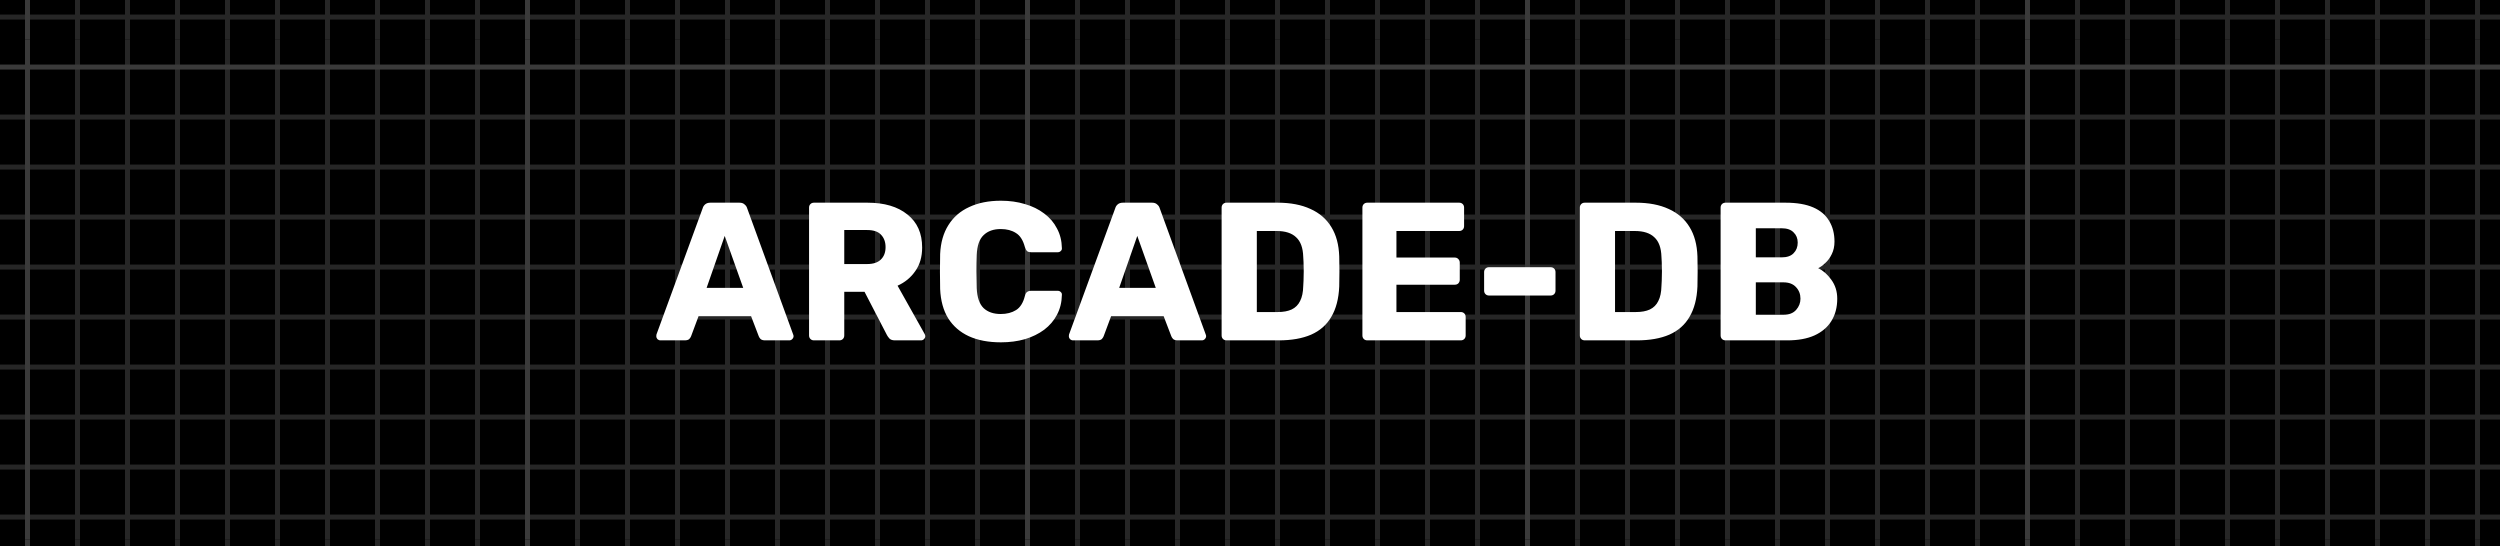 <svg width="4576" height="1000" viewBox="0 0 4576 1000" fill="none" xmlns="http://www.w3.org/2000/svg">
<rect x="0" y="0" width="4576" height="1000" fill="#808080" stroke="none"/>
<g clip-path="url(#clip0_1111_7654)">
<rect width="4576" height="1000" fill="black"/>
<g clip-path="url(#clip1_1111_7654)">
<path fill-rule="evenodd" clip-rule="evenodd" d="M878.592 26.64H915.2V35.792H878.592V72.4H869.44V35.792H787.072V72.4H777.92V35.792H695.552V72.4H686.4V35.792H604.032V72.4H594.88V35.792H512.512V72.4H503.36V35.792H420.992V72.4H411.84V35.792H329.472V72.4H320.32V35.792H237.952V72.4H228.8V35.792H146.432V72.4H137.28V35.792H0V26.64H137.28V-55.728H0V-64.88H137.28V-147.248H0V-156.4H137.28V-238.768H0V-247.92H137.28V-330.288H0V-339.44H137.28V-421.808H0V-430.96H137.28V-513.328H0V-522.48H137.28V-604.848H0V-614H137.28V-696.368H0V-705.52H137.28V-842.8H146.432V-705.52H228.8V-842.8H237.952V-705.52H320.32V-842.8H329.472V-705.52H411.84V-842.8H420.992V-705.52H503.36V-842.8H512.512V-705.52H594.88V-842.8H604.032V-705.52H686.4V-842.8H695.552V-705.52H777.92V-842.8H787.072V-705.52H869.44V-842.8H878.592V-705.52H915.2V-696.368H878.592V-614H915.2V-604.848H878.592V-522.48H915.2V-513.328H878.592V-430.96H915.2V-421.808H878.592V-339.44H915.2V-330.288H878.592V-247.92H915.2V-238.768H878.592V-156.4H915.2V-147.248H878.592V-64.88H915.2V-55.728H878.592V26.64ZM869.44 26.64V-55.728H787.072V26.64H869.44ZM777.92 26.64V-55.728H695.552V26.64H777.92ZM686.4 26.64V-55.728H604.032V26.64H686.4ZM594.88 26.64V-55.728H512.512V26.64H594.88ZM503.36 26.64V-55.728H420.992V26.64H503.36ZM411.84 26.64V-55.728H329.472V26.64H411.84ZM320.32 26.64V-55.728H237.952V26.64H320.32ZM228.8 26.64V-55.728H146.432V26.64H228.8ZM146.432 -64.88H228.8V-147.248H146.432V-64.88ZM237.952 -64.88H320.32V-147.248H237.952V-64.88ZM329.472 -64.88H411.84V-147.248H329.472V-64.88ZM420.992 -64.88H503.36V-147.248H420.992V-64.88ZM512.512 -64.88H594.88V-147.248H512.512V-64.88ZM604.032 -64.88H686.4V-147.248H604.032V-64.88ZM695.552 -64.88H777.92V-147.248H695.552V-64.88ZM787.072 -64.88H869.44V-147.248H787.072V-64.88ZM869.44 -156.4V-238.768H787.072V-156.4H869.44ZM777.92 -156.4V-238.768H695.552V-156.4H777.92ZM686.4 -156.4V-238.768H604.032V-156.4H686.4ZM594.88 -156.4V-238.768H512.512V-156.4H594.88ZM503.36 -156.4V-238.768H420.992V-156.4H503.36ZM411.84 -156.4V-238.768H329.472V-156.4H411.84ZM320.32 -156.4V-238.768H237.952V-156.4H320.32ZM228.8 -156.4V-238.768H146.432V-156.4H228.8ZM146.432 -247.92H228.8V-330.288H146.432V-247.92ZM237.952 -247.92H320.32V-330.288H237.952V-247.92ZM329.472 -247.92H411.84V-330.288H329.472V-247.92ZM420.992 -247.92H503.36V-330.288H420.992V-247.92ZM512.512 -247.92H594.88V-330.288H512.512V-247.92ZM604.032 -247.92H686.4V-330.288H604.032V-247.92ZM695.552 -247.92H777.92V-330.288H695.552V-247.92ZM787.072 -247.92H869.44V-330.288H787.072V-247.92ZM869.44 -339.44V-421.808H787.072V-339.44H869.44ZM777.92 -339.44V-421.808H695.552V-339.44H777.92ZM686.4 -339.44V-421.808H604.032V-339.44H686.4ZM594.88 -339.44V-421.808H512.512V-339.44H594.88ZM503.36 -339.44V-421.808H420.992V-339.44H503.36ZM411.84 -339.44V-421.808H329.472V-339.44H411.84ZM320.32 -339.44V-421.808H237.952V-339.44H320.32ZM228.8 -339.44V-421.808H146.432V-339.44H228.8ZM146.432 -430.96H228.8V-513.328H146.432V-430.96ZM237.952 -430.96H320.32V-513.328H237.952V-430.96ZM329.472 -430.96H411.84V-513.328H329.472V-430.96ZM420.992 -430.96H503.36V-513.328H420.992V-430.96ZM512.512 -430.96H594.88V-513.328H512.512V-430.96ZM604.032 -430.96H686.4V-513.328H604.032V-430.96ZM695.552 -430.96H777.92V-513.328H695.552V-430.96ZM787.072 -430.96H869.44V-513.328H787.072V-430.96ZM869.44 -522.48V-604.848H787.072V-522.48H869.44ZM777.92 -522.48V-604.848H695.552V-522.48H777.92ZM686.4 -522.48V-604.848H604.032V-522.48H686.4ZM594.88 -522.48V-604.848H512.512V-522.48H594.88ZM503.36 -522.48V-604.848H420.992V-522.48H503.36ZM411.84 -522.48V-604.848H329.472V-522.48H411.84ZM320.32 -522.48V-604.848H237.952V-522.48H320.32ZM228.8 -522.48V-604.848H146.432V-522.48H228.8ZM146.432 -614H228.8V-696.368H146.432V-614ZM237.952 -614H320.32V-696.368H237.952V-614ZM329.472 -614H411.84V-696.368H329.472V-614ZM420.992 -614H503.36V-696.368H420.992V-614ZM512.512 -614H594.88V-696.368H512.512V-614ZM604.032 -614H686.4V-696.368H604.032V-614ZM695.552 -614H777.92V-696.368H695.552V-614ZM787.072 -614H869.44V-696.368H787.072V-614Z" fill="#262626"/>
<path fill-rule="evenodd" clip-rule="evenodd" d="M54.912 -797.04V-842.8H45.76V-797.04H0V-787.888H45.76V72.4H54.912V-787.888H915.2V-797.04H54.912Z" fill="#3A3A3A"/>
<path fill-rule="evenodd" clip-rule="evenodd" d="M878.592 941.84H915.2V950.992H878.592V987.6H869.44V950.992H787.072V987.6H777.92V950.992H695.552V987.6H686.4V950.992H604.032V987.6H594.88V950.992H512.512V987.6H503.36V950.992H420.992V987.6H411.84V950.992H329.472V987.6H320.32V950.992H237.952V987.6H228.8V950.992H146.432V987.6H137.28V950.992H0V941.84H137.28V859.472H0V850.32H137.28V767.952H0V758.8H137.28V676.432H0V667.28H137.28V584.912H0V575.76H137.28V493.392H0V484.24H137.28V401.872H0V392.72H137.28V310.352H0V301.2H137.28V218.832H0V209.68H137.28V72.4H146.432V209.68H228.8V72.4H237.952V209.68H320.32V72.4H329.472V209.68H411.84V72.4H420.992V209.68H503.36V72.4H512.512V209.68H594.88V72.4H604.032V209.68H686.4V72.4H695.552V209.68H777.92V72.4H787.072V209.68H869.44V72.4H878.592V209.68H915.2V218.832H878.592V301.2H915.2V310.352H878.592V392.72H915.2V401.872H878.592V484.24H915.2V493.392H878.592V575.76H915.2V584.912H878.592V667.28H915.2V676.432H878.592V758.8H915.2V767.952H878.592V850.32H915.2V859.472H878.592V941.84ZM869.44 941.84V859.472H787.072V941.84H869.44ZM777.92 941.84V859.472H695.552V941.84H777.92ZM686.4 941.84V859.472H604.032V941.84H686.4ZM594.88 941.84V859.472H512.512V941.84H594.88ZM503.36 941.84V859.472H420.992V941.84H503.36ZM411.84 941.84V859.472H329.472V941.84H411.84ZM320.32 941.84V859.472H237.952V941.84H320.32ZM228.8 941.84V859.472H146.432V941.84H228.8ZM146.432 850.32H228.8V767.952H146.432V850.32ZM237.952 850.32H320.32V767.952H237.952V850.32ZM329.472 850.32H411.84V767.952H329.472V850.32ZM420.992 850.32H503.36V767.952H420.992V850.32ZM512.512 850.32H594.88V767.952H512.512V850.32ZM604.032 850.32H686.4V767.952H604.032V850.32ZM695.552 850.32H777.92V767.952H695.552V850.32ZM787.072 850.32H869.44V767.952H787.072V850.32ZM869.44 758.8V676.432H787.072V758.8H869.44ZM777.92 758.8V676.432H695.552V758.8H777.92ZM686.4 758.8V676.432H604.032V758.8H686.4ZM594.88 758.8V676.432H512.512V758.8H594.88ZM503.36 758.8V676.432H420.992V758.8H503.36ZM411.84 758.8V676.432H329.472V758.8H411.84ZM320.32 758.8V676.432H237.952V758.8H320.32ZM228.8 758.8V676.432H146.432V758.8H228.8ZM146.432 667.28H228.8V584.912H146.432V667.28ZM237.952 667.28H320.32V584.912H237.952V667.28ZM329.472 667.28H411.84V584.912H329.472V667.28ZM420.992 667.28H503.36V584.912H420.992V667.28ZM512.512 667.28H594.88V584.912H512.512V667.28ZM604.032 667.28H686.4V584.912H604.032V667.28ZM695.552 667.28H777.92V584.912H695.552V667.28ZM787.072 667.28H869.44V584.912H787.072V667.28ZM869.44 575.76V493.392H787.072V575.76H869.44ZM777.92 575.76V493.392H695.552V575.76H777.92ZM686.4 575.76V493.392H604.032V575.76H686.4ZM594.88 575.76V493.392H512.512V575.76H594.88ZM503.36 575.76V493.392H420.992V575.76H503.36ZM411.84 575.76V493.392H329.472V575.76H411.84ZM320.32 575.76V493.392H237.952V575.76H320.32ZM228.8 575.76V493.392H146.432V575.76H228.8ZM146.432 484.24H228.8V401.872H146.432V484.24ZM237.952 484.24H320.32V401.872H237.952V484.24ZM329.472 484.24H411.84V401.872H329.472V484.24ZM420.992 484.24H503.36V401.872H420.992V484.24ZM512.512 484.24H594.88V401.872H512.512V484.24ZM604.032 484.24H686.4V401.872H604.032V484.24ZM695.552 484.24H777.92V401.872H695.552V484.24ZM787.072 484.24H869.44V401.872H787.072V484.24ZM869.44 392.72V310.352H787.072V392.72H869.44ZM777.92 392.72V310.352H695.552V392.72H777.92ZM686.4 392.72V310.352H604.032V392.72H686.4ZM594.88 392.72V310.352H512.512V392.72H594.88ZM503.36 392.72V310.352H420.992V392.72H503.36ZM411.84 392.72V310.352H329.472V392.72H411.84ZM320.32 392.72V310.352H237.952V392.72H320.32ZM228.8 392.72V310.352H146.432V392.72H228.8ZM146.432 301.2H228.8V218.832H146.432V301.2ZM237.952 301.2H320.32V218.832H237.952V301.2ZM329.472 301.2H411.84V218.832H329.472V301.2ZM420.992 301.2H503.36V218.832H420.992V301.2ZM512.512 301.2H594.88V218.832H512.512V301.2ZM604.032 301.2H686.4V218.832H604.032V301.2ZM695.552 301.2H777.92V218.832H695.552V301.2ZM787.072 301.2H869.44V218.832H787.072V301.2Z" fill="#262626"/>
<path fill-rule="evenodd" clip-rule="evenodd" d="M54.912 118.16V72.4H45.76V118.16H0V127.312H45.76V987.6H54.912V127.312H915.2V118.16H54.912Z" fill="#3A3A3A"/>
<path fill-rule="evenodd" clip-rule="evenodd" d="M878.592 1857.04H915.2V1866.19H878.592V1902.8H869.44V1866.19H787.072V1902.8H777.92V1866.19H695.552V1902.8H686.4V1866.19H604.032V1902.8H594.88V1866.19H512.512V1902.8H503.36V1866.19H420.992V1902.8H411.84V1866.19H329.472V1902.8H320.32V1866.19H237.952V1902.8H228.8V1866.19H146.432V1902.8H137.28V1866.19H0V1857.04H137.28V1774.67H0V1765.52H137.28V1683.15H0V1674H137.28V1591.63H0V1582.48H137.28V1500.11H0V1490.96H137.28V1408.59H0V1399.44H137.28V1317.07H0V1307.92H137.28V1225.55H0V1216.4H137.28V1134.03H0V1124.88H137.28V987.6H146.432V1124.88H228.8V987.6H237.952V1124.88H320.32V987.6H329.472V1124.88H411.84V987.6H420.992V1124.88H503.36V987.6H512.512V1124.88H594.88V987.6H604.032V1124.88H686.4V987.6H695.552V1124.88H777.92V987.6H787.072V1124.88H869.44V987.6H878.592V1124.88H915.2V1134.03H878.592V1216.4H915.2V1225.55H878.592V1307.92H915.2V1317.07H878.592V1399.44H915.2V1408.59H878.592V1490.96H915.2V1500.11H878.592V1582.48H915.2V1591.63H878.592V1674H915.2V1683.15H878.592V1765.52H915.2V1774.67H878.592V1857.04ZM869.44 1857.04V1774.67H787.072V1857.04H869.44ZM777.92 1857.04V1774.67H695.552V1857.04H777.92ZM686.4 1857.04V1774.67H604.032V1857.04H686.4ZM594.88 1857.04V1774.67H512.512V1857.04H594.88ZM503.36 1857.04V1774.67H420.992V1857.04H503.36ZM411.84 1857.04V1774.67H329.472V1857.04H411.84ZM320.32 1857.04V1774.67H237.952V1857.04H320.32ZM228.8 1857.04V1774.67H146.432V1857.04H228.8ZM146.432 1765.52H228.8V1683.15H146.432V1765.52ZM237.952 1765.52H320.32V1683.15H237.952V1765.52ZM329.472 1765.52H411.84V1683.15H329.472V1765.52ZM420.992 1765.52H503.36V1683.15H420.992V1765.52ZM512.512 1765.52H594.88V1683.15H512.512V1765.52ZM604.032 1765.52H686.4V1683.15H604.032V1765.52ZM695.552 1765.52H777.92V1683.15H695.552V1765.52ZM787.072 1765.52H869.44V1683.15H787.072V1765.52ZM869.44 1674V1591.63H787.072V1674H869.44ZM777.92 1674V1591.63H695.552V1674H777.92ZM686.4 1674V1591.63H604.032V1674H686.4ZM594.88 1674V1591.63H512.512V1674H594.88ZM503.36 1674V1591.63H420.992V1674H503.36ZM411.84 1674V1591.63H329.472V1674H411.84ZM320.32 1674V1591.63H237.952V1674H320.32ZM228.8 1674V1591.63H146.432V1674H228.8ZM146.432 1582.48H228.8V1500.11H146.432V1582.48ZM237.952 1582.48H320.32V1500.11H237.952V1582.48ZM329.472 1582.48H411.84V1500.11H329.472V1582.48ZM420.992 1582.48H503.36V1500.11H420.992V1582.48ZM512.512 1582.48H594.88V1500.11H512.512V1582.48ZM604.032 1582.48H686.4V1500.11H604.032V1582.48ZM695.552 1582.48H777.92V1500.11H695.552V1582.48ZM787.072 1582.48H869.44V1500.11H787.072V1582.48ZM869.44 1490.96V1408.59H787.072V1490.96H869.44ZM777.92 1490.96V1408.59H695.552V1490.96H777.92ZM686.4 1490.96V1408.59H604.032V1490.96H686.4ZM594.88 1490.96V1408.59H512.512V1490.96H594.88ZM503.36 1490.96V1408.59H420.992V1490.96H503.36ZM411.84 1490.96V1408.59H329.472V1490.96H411.84ZM320.32 1490.96V1408.59H237.952V1490.96H320.32ZM228.8 1490.96V1408.59H146.432V1490.96H228.8ZM146.432 1399.44H228.8V1317.07H146.432V1399.44ZM237.952 1399.44H320.32V1317.07H237.952V1399.44ZM329.472 1399.44H411.84V1317.07H329.472V1399.44ZM420.992 1399.44H503.36V1317.07H420.992V1399.44ZM512.512 1399.44H594.88V1317.07H512.512V1399.44ZM604.032 1399.44H686.4V1317.07H604.032V1399.44ZM695.552 1399.44H777.92V1317.07H695.552V1399.44ZM787.072 1399.44H869.44V1317.07H787.072V1399.44ZM869.44 1307.92V1225.55H787.072V1307.92H869.44ZM777.92 1307.92V1225.55H695.552V1307.92H777.92ZM686.4 1307.92V1225.55H604.032V1307.92H686.4ZM594.88 1307.92V1225.55H512.512V1307.92H594.88ZM503.36 1307.92V1225.55H420.992V1307.92H503.36ZM411.84 1307.92V1225.55H329.472V1307.92H411.84ZM320.32 1307.92V1225.55H237.952V1307.92H320.32ZM228.8 1307.92V1225.55H146.432V1307.92H228.8ZM146.432 1216.4H228.8V1134.03H146.432V1216.4ZM237.952 1216.4H320.32V1134.03H237.952V1216.4ZM329.472 1216.4H411.84V1134.03H329.472V1216.4ZM420.992 1216.4H503.36V1134.03H420.992V1216.4ZM512.512 1216.4H594.88V1134.03H512.512V1216.4ZM604.032 1216.4H686.4V1134.03H604.032V1216.4ZM695.552 1216.4H777.92V1134.03H695.552V1216.4ZM787.072 1216.4H869.44V1134.03H787.072V1216.4Z" fill="#262626"/>
<path fill-rule="evenodd" clip-rule="evenodd" d="M54.912 1033.36V987.6H45.76V1033.36H0V1042.51H45.76V1902.8H54.912V1042.51H915.2V1033.36H54.912Z" fill="#3A3A3A"/>
<path fill-rule="evenodd" clip-rule="evenodd" d="M1793.79 26.64H1830.4V35.792H1793.79V72.4H1784.64V35.792H1702.27V72.4H1693.12V35.792H1610.75V72.4H1601.6V35.792H1519.23V72.4H1510.08V35.792H1427.71V72.4H1418.56V35.792H1336.19V72.4H1327.04V35.792H1244.67V72.4H1235.52V35.792H1153.15V72.4H1144V35.792H1061.63V72.4H1052.48V35.792H915.199V26.64H1052.48V-55.728H915.199V-64.88H1052.48V-147.248H915.199V-156.4H1052.48V-238.768H915.199V-247.92H1052.48V-330.288H915.199V-339.44H1052.48V-421.808H915.199V-430.96H1052.48V-513.328H915.199V-522.48H1052.48V-604.848H915.199V-614H1052.48V-696.368H915.199V-705.52H1052.48V-842.8H1061.63V-705.52H1144V-842.8H1153.15V-705.52H1235.52V-842.8H1244.67V-705.52H1327.04V-842.8H1336.19V-705.52H1418.56V-842.8H1427.71V-705.52H1510.08V-842.8H1519.23V-705.52H1601.6V-842.8H1610.75V-705.52H1693.12V-842.8H1702.27V-705.52H1784.64V-842.8H1793.79V-705.52H1830.4V-696.368H1793.79V-614H1830.4V-604.848H1793.79V-522.48H1830.4V-513.328H1793.79V-430.96H1830.4V-421.808H1793.79V-339.44H1830.4V-330.288H1793.79V-247.92H1830.4V-238.768H1793.79V-156.4H1830.4V-147.248H1793.79V-64.88H1830.4V-55.728H1793.79V26.64ZM1784.64 26.64V-55.728H1702.27V26.64H1784.64ZM1693.12 26.64V-55.728H1610.75V26.64H1693.12ZM1601.6 26.64V-55.728H1519.23V26.64H1601.6ZM1510.08 26.64V-55.728H1427.71V26.64H1510.08ZM1418.56 26.64V-55.728H1336.19V26.64H1418.56ZM1327.04 26.64V-55.728H1244.67V26.64H1327.04ZM1235.52 26.64V-55.728H1153.15V26.64H1235.52ZM1144 26.64V-55.728H1061.63V26.64H1144ZM1061.63 -64.88H1144V-147.248H1061.63V-64.88ZM1153.15 -64.88H1235.52V-147.248H1153.15V-64.88ZM1244.67 -64.88H1327.04V-147.248H1244.67V-64.88ZM1336.19 -64.88H1418.56V-147.248H1336.19V-64.88ZM1427.71 -64.88H1510.08V-147.248H1427.71V-64.88ZM1519.23 -64.88H1601.6V-147.248H1519.23V-64.88ZM1610.75 -64.88H1693.12V-147.248H1610.75V-64.88ZM1702.27 -64.88H1784.64V-147.248H1702.27V-64.88ZM1784.64 -156.4V-238.768H1702.27V-156.4H1784.64ZM1693.12 -156.4V-238.768H1610.75V-156.4H1693.12ZM1601.6 -156.4V-238.768H1519.23V-156.4H1601.6ZM1510.08 -156.4V-238.768H1427.71V-156.4H1510.08ZM1418.56 -156.4V-238.768H1336.19V-156.4H1418.56ZM1327.04 -156.4V-238.768H1244.67V-156.4H1327.04ZM1235.52 -156.4V-238.768H1153.15V-156.4H1235.52ZM1144 -156.4V-238.768H1061.63V-156.4H1144ZM1061.63 -247.92H1144V-330.288H1061.63V-247.92ZM1153.15 -247.92H1235.52V-330.288H1153.15V-247.92ZM1244.67 -247.92H1327.04V-330.288H1244.67V-247.92ZM1336.19 -247.92H1418.56V-330.288H1336.19V-247.92ZM1427.71 -247.92H1510.08V-330.288H1427.71V-247.92ZM1519.23 -247.92H1601.6V-330.288H1519.23V-247.92ZM1610.75 -247.92H1693.12V-330.288H1610.75V-247.92ZM1702.27 -247.92H1784.64V-330.288H1702.27V-247.92ZM1784.64 -339.44V-421.808H1702.27V-339.44H1784.64ZM1693.12 -339.44V-421.808H1610.75V-339.44H1693.12ZM1601.6 -339.44V-421.808H1519.23V-339.44H1601.6ZM1510.08 -339.44V-421.808H1427.71V-339.44H1510.08ZM1418.56 -339.44V-421.808H1336.19V-339.44H1418.56ZM1327.04 -339.44V-421.808H1244.67V-339.44H1327.04ZM1235.52 -339.44V-421.808H1153.15V-339.44H1235.52ZM1144 -339.44V-421.808H1061.63V-339.44H1144ZM1061.63 -430.96H1144V-513.328H1061.63V-430.96ZM1153.15 -430.96H1235.52V-513.328H1153.15V-430.96ZM1244.67 -430.96H1327.04V-513.328H1244.67V-430.96ZM1336.19 -430.96H1418.56V-513.328H1336.19V-430.96ZM1427.71 -430.96H1510.08V-513.328H1427.71V-430.96ZM1519.23 -430.96H1601.6V-513.328H1519.23V-430.96ZM1610.75 -430.96H1693.12V-513.328H1610.75V-430.96ZM1702.27 -430.96H1784.64V-513.328H1702.27V-430.96ZM1784.64 -522.48V-604.848H1702.27V-522.48H1784.64ZM1693.12 -522.48V-604.848H1610.75V-522.48H1693.12ZM1601.6 -522.48V-604.848H1519.23V-522.48H1601.6ZM1510.08 -522.48V-604.848H1427.71V-522.48H1510.08ZM1418.56 -522.48V-604.848H1336.19V-522.48H1418.56ZM1327.04 -522.48V-604.848H1244.67V-522.48H1327.04ZM1235.52 -522.48V-604.848H1153.15V-522.48H1235.52ZM1144 -522.48V-604.848H1061.63V-522.48H1144ZM1061.63 -614H1144V-696.368H1061.63V-614ZM1153.15 -614H1235.52V-696.368H1153.15V-614ZM1244.67 -614H1327.04V-696.368H1244.67V-614ZM1336.19 -614H1418.56V-696.368H1336.19V-614ZM1427.71 -614H1510.08V-696.368H1427.71V-614ZM1519.23 -614H1601.6V-696.368H1519.23V-614ZM1610.75 -614H1693.12V-696.368H1610.75V-614ZM1702.27 -614H1784.64V-696.368H1702.27V-614Z" fill="#262626"/>
<path fill-rule="evenodd" clip-rule="evenodd" d="M970.111 -797.04V-842.8H960.959V-797.04H915.199V-787.888H960.959V72.4H970.111V-787.888H1830.4V-797.04H970.111Z" fill="#3A3A3A"/>
<path fill-rule="evenodd" clip-rule="evenodd" d="M1793.79 941.84H1830.4V950.992H1793.79V987.6H1784.64V950.992H1702.27V987.6H1693.12V950.992H1610.75V987.6H1601.6V950.992H1519.23V987.6H1510.08V950.992H1427.71V987.6H1418.56V950.992H1336.19V987.6H1327.04V950.992H1244.67V987.6H1235.52V950.992H1153.15V987.6H1144V950.992H1061.63V987.6H1052.48V950.992H915.199V941.84H1052.48V859.472H915.199V850.32H1052.48V767.952H915.199V758.8H1052.48V676.432H915.199V667.28H1052.48V584.912H915.199V575.76H1052.48V493.392H915.199V484.24H1052.48V401.872H915.199V392.72H1052.48V310.352H915.199V301.2H1052.48V218.832H915.199V209.68H1052.48V72.4H1061.63V209.68H1144V72.4H1153.15V209.68H1235.52V72.4H1244.67V209.68H1327.04V72.4H1336.19V209.68H1418.56V72.4H1427.71V209.68H1510.08V72.4H1519.23V209.68H1601.6V72.4H1610.75V209.68H1693.12V72.4H1702.27V209.68H1784.64V72.4H1793.79V209.68H1830.4V218.832H1793.79V301.2H1830.4V310.352H1793.79V392.72H1830.4V401.872H1793.79V484.24H1830.4V493.392H1793.79V575.76H1830.4V584.912H1793.79V667.28H1830.4V676.432H1793.79V758.8H1830.4V767.952H1793.79V850.32H1830.4V859.472H1793.79V941.84ZM1784.64 941.84V859.472H1702.27V941.84H1784.64ZM1693.12 941.84V859.472H1610.75V941.84H1693.12ZM1601.6 941.84V859.472H1519.23V941.84H1601.6ZM1510.08 941.84V859.472H1427.71V941.84H1510.08ZM1418.56 941.84V859.472H1336.19V941.84H1418.56ZM1327.04 941.84V859.472H1244.67V941.84H1327.04ZM1235.52 941.84V859.472H1153.15V941.84H1235.52ZM1144 941.84V859.472H1061.63V941.84H1144ZM1061.63 850.32H1144V767.952H1061.63V850.32ZM1153.15 850.32H1235.52V767.952H1153.15V850.32ZM1244.67 850.32H1327.04V767.952H1244.67V850.32ZM1336.19 850.32H1418.56V767.952H1336.19V850.32ZM1427.71 850.32H1510.08V767.952H1427.71V850.32ZM1519.23 850.32H1601.6V767.952H1519.23V850.32ZM1610.75 850.32H1693.12V767.952H1610.75V850.32ZM1702.27 850.32H1784.64V767.952H1702.27V850.32ZM1784.64 758.8V676.432H1702.27V758.8H1784.64ZM1693.12 758.8V676.432H1610.75V758.8H1693.12ZM1601.6 758.8V676.432H1519.23V758.8H1601.6ZM1510.08 758.8V676.432H1427.71V758.8H1510.08ZM1418.56 758.8V676.432H1336.19V758.8H1418.56ZM1327.04 758.8V676.432H1244.67V758.8H1327.04ZM1235.52 758.8V676.432H1153.15V758.8H1235.52ZM1144 758.8V676.432H1061.63V758.8H1144ZM1061.63 667.28H1144V584.912H1061.63V667.28ZM1153.15 667.28H1235.52V584.912H1153.15V667.28ZM1244.67 667.28H1327.04V584.912H1244.67V667.28ZM1336.19 667.28H1418.56V584.912H1336.19V667.28ZM1427.71 667.28H1510.08V584.912H1427.71V667.28ZM1519.23 667.28H1601.6V584.912H1519.23V667.28ZM1610.75 667.28H1693.12V584.912H1610.75V667.28ZM1702.27 667.28H1784.64V584.912H1702.27V667.28ZM1784.64 575.76V493.392H1702.27V575.76H1784.64ZM1693.12 575.76V493.392H1610.75V575.76H1693.12ZM1601.6 575.76V493.392H1519.23V575.76H1601.6ZM1510.08 575.76V493.392H1427.71V575.76H1510.08ZM1418.56 575.76V493.392H1336.19V575.76H1418.56ZM1327.04 575.76V493.392H1244.67V575.76H1327.04ZM1235.52 575.76V493.392H1153.15V575.76H1235.52ZM1144 575.76V493.392H1061.63V575.76H1144ZM1061.63 484.24H1144V401.872H1061.63V484.24ZM1153.15 484.24H1235.52V401.872H1153.15V484.24ZM1244.67 484.24H1327.04V401.872H1244.67V484.24ZM1336.19 484.24H1418.56V401.872H1336.19V484.24ZM1427.71 484.24H1510.08V401.872H1427.71V484.24ZM1519.23 484.24H1601.6V401.872H1519.23V484.24ZM1610.75 484.24H1693.12V401.872H1610.75V484.24ZM1702.27 484.24H1784.64V401.872H1702.27V484.24ZM1784.64 392.72V310.352H1702.27V392.72H1784.64ZM1693.12 392.72V310.352H1610.75V392.72H1693.12ZM1601.6 392.72V310.352H1519.23V392.72H1601.6ZM1510.08 392.72V310.352H1427.71V392.72H1510.08ZM1418.56 392.72V310.352H1336.19V392.72H1418.56ZM1327.04 392.72V310.352H1244.67V392.72H1327.04ZM1235.52 392.72V310.352H1153.15V392.72H1235.52ZM1144 392.72V310.352H1061.63V392.72H1144ZM1061.63 301.2H1144V218.832H1061.63V301.2ZM1153.15 301.2H1235.52V218.832H1153.15V301.2ZM1244.67 301.2H1327.04V218.832H1244.67V301.2ZM1336.19 301.2H1418.56V218.832H1336.19V301.2ZM1427.71 301.2H1510.08V218.832H1427.71V301.2ZM1519.23 301.2H1601.6V218.832H1519.23V301.2ZM1610.75 301.2H1693.12V218.832H1610.75V301.2ZM1702.27 301.2H1784.64V218.832H1702.27V301.2Z" fill="#262626"/>
<path fill-rule="evenodd" clip-rule="evenodd" d="M970.111 118.16V72.4H960.959V118.16H915.199V127.312H960.959V987.6H970.111V127.312H1830.4V118.16H970.111Z" fill="#3A3A3A"/>
<path fill-rule="evenodd" clip-rule="evenodd" d="M1793.79 1857.04H1830.4V1866.19H1793.79V1902.8H1784.64V1866.19H1702.27V1902.8H1693.12V1866.19H1610.75V1902.8H1601.6V1866.19H1519.23V1902.8H1510.08V1866.19H1427.71V1902.8H1418.56V1866.19H1336.19V1902.8H1327.04V1866.19H1244.67V1902.8H1235.52V1866.19H1153.15V1902.8H1144V1866.19H1061.63V1902.8H1052.48V1866.19H915.199V1857.04H1052.48V1774.67H915.199V1765.52H1052.48V1683.15H915.199V1674H1052.48V1591.63H915.199V1582.48H1052.48V1500.11H915.199V1490.96H1052.48V1408.59H915.199V1399.44H1052.48V1317.07H915.199V1307.92H1052.48V1225.55H915.199V1216.4H1052.48V1134.03H915.199V1124.88H1052.48V987.6H1061.63V1124.88H1144V987.6H1153.15V1124.88H1235.52V987.6H1244.67V1124.88H1327.04V987.6H1336.19V1124.88H1418.56V987.6H1427.71V1124.88H1510.08V987.6H1519.23V1124.88H1601.6V987.6H1610.75V1124.88H1693.12V987.6H1702.27V1124.88H1784.64V987.6H1793.79V1124.88H1830.4V1134.03H1793.79V1216.4H1830.4V1225.55H1793.79V1307.92H1830.4V1317.07H1793.79V1399.44H1830.4V1408.59H1793.79V1490.96H1830.4V1500.11H1793.79V1582.48H1830.4V1591.63H1793.79V1674H1830.4V1683.15H1793.79V1765.52H1830.4V1774.67H1793.79V1857.04ZM1784.64 1857.04V1774.67H1702.27V1857.04H1784.64ZM1693.12 1857.04V1774.67H1610.75V1857.04H1693.12ZM1601.6 1857.04V1774.67H1519.23V1857.04H1601.6ZM1510.08 1857.04V1774.67H1427.71V1857.04H1510.08ZM1418.56 1857.04V1774.67H1336.19V1857.04H1418.56ZM1327.04 1857.04V1774.67H1244.67V1857.04H1327.04ZM1235.52 1857.04V1774.67H1153.15V1857.04H1235.52ZM1144 1857.04V1774.67H1061.63V1857.04H1144ZM1061.63 1765.52H1144V1683.15H1061.63V1765.52ZM1153.15 1765.52H1235.52V1683.15H1153.15V1765.52ZM1244.67 1765.52H1327.04V1683.15H1244.67V1765.52ZM1336.19 1765.52H1418.56V1683.15H1336.19V1765.52ZM1427.71 1765.52H1510.08V1683.15H1427.71V1765.52ZM1519.23 1765.52H1601.6V1683.15H1519.23V1765.52ZM1610.75 1765.52H1693.12V1683.15H1610.75V1765.52ZM1702.27 1765.52H1784.64V1683.15H1702.27V1765.52ZM1784.64 1674V1591.63H1702.27V1674H1784.64ZM1693.12 1674V1591.63H1610.75V1674H1693.12ZM1601.6 1674V1591.63H1519.23V1674H1601.6ZM1510.08 1674V1591.63H1427.71V1674H1510.08ZM1418.56 1674V1591.63H1336.19V1674H1418.56ZM1327.04 1674V1591.63H1244.67V1674H1327.04ZM1235.52 1674V1591.63H1153.15V1674H1235.52ZM1144 1674V1591.63H1061.63V1674H1144ZM1061.63 1582.48H1144V1500.11H1061.63V1582.48ZM1153.15 1582.48H1235.52V1500.11H1153.15V1582.48ZM1244.67 1582.48H1327.04V1500.11H1244.67V1582.48ZM1336.19 1582.48H1418.56V1500.11H1336.19V1582.48ZM1427.71 1582.48H1510.08V1500.11H1427.71V1582.48ZM1519.23 1582.48H1601.6V1500.11H1519.23V1582.48ZM1610.75 1582.48H1693.12V1500.11H1610.75V1582.48ZM1702.27 1582.48H1784.64V1500.11H1702.27V1582.48ZM1784.64 1490.96V1408.59H1702.27V1490.96H1784.64ZM1693.12 1490.96V1408.59H1610.75V1490.96H1693.12ZM1601.6 1490.96V1408.59H1519.23V1490.96H1601.6ZM1510.08 1490.96V1408.59H1427.71V1490.96H1510.08ZM1418.56 1490.96V1408.59H1336.19V1490.96H1418.56ZM1327.04 1490.96V1408.59H1244.67V1490.96H1327.04ZM1235.52 1490.96V1408.59H1153.15V1490.96H1235.52ZM1144 1490.96V1408.59H1061.63V1490.96H1144ZM1061.63 1399.44H1144V1317.07H1061.63V1399.44ZM1153.15 1399.44H1235.52V1317.07H1153.15V1399.44ZM1244.67 1399.44H1327.04V1317.07H1244.67V1399.44ZM1336.19 1399.44H1418.56V1317.07H1336.19V1399.44ZM1427.71 1399.44H1510.08V1317.07H1427.71V1399.44ZM1519.23 1399.44H1601.6V1317.07H1519.23V1399.44ZM1610.75 1399.44H1693.12V1317.07H1610.75V1399.44ZM1702.27 1399.44H1784.64V1317.07H1702.27V1399.44ZM1784.64 1307.92V1225.55H1702.27V1307.92H1784.64ZM1693.12 1307.92V1225.55H1610.75V1307.92H1693.12ZM1601.6 1307.92V1225.55H1519.23V1307.92H1601.6ZM1510.08 1307.92V1225.55H1427.71V1307.92H1510.08ZM1418.56 1307.92V1225.55H1336.19V1307.92H1418.56ZM1327.04 1307.92V1225.55H1244.67V1307.92H1327.04ZM1235.52 1307.92V1225.55H1153.15V1307.92H1235.52ZM1144 1307.92V1225.55H1061.63V1307.92H1144ZM1061.63 1216.4H1144V1134.03H1061.63V1216.4ZM1153.15 1216.4H1235.52V1134.03H1153.15V1216.4ZM1244.67 1216.4H1327.04V1134.03H1244.67V1216.4ZM1336.19 1216.4H1418.56V1134.03H1336.19V1216.4ZM1427.71 1216.4H1510.08V1134.03H1427.71V1216.4ZM1519.23 1216.4H1601.6V1134.03H1519.23V1216.4ZM1610.75 1216.4H1693.12V1134.03H1610.75V1216.4ZM1702.27 1216.4H1784.64V1134.03H1702.27V1216.4Z" fill="#262626"/>
<path fill-rule="evenodd" clip-rule="evenodd" d="M970.111 1033.36V987.6H960.959V1033.36H915.199V1042.51H960.959V1902.8H970.111V1042.51H1830.4V1033.36H970.111Z" fill="#3A3A3A"/>
<path fill-rule="evenodd" clip-rule="evenodd" d="M2708.99 26.64H2745.6V35.792H2708.99V72.4H2699.84V35.792H2617.47V72.4H2608.32V35.792H2525.95V72.4H2516.8V35.792H2434.43V72.4H2425.28V35.792H2342.91V72.4H2333.76V35.792H2251.39V72.4H2242.24V35.792H2159.87V72.4H2150.72V35.792H2068.35V72.4H2059.2V35.792H1976.83V72.4H1967.68V35.792H1830.4V26.64H1967.68V-55.728H1830.4V-64.88H1967.68V-147.248H1830.4V-156.4H1967.68V-238.768H1830.4V-247.92H1967.68V-330.288H1830.4V-339.44H1967.68V-421.808H1830.4V-430.96H1967.68V-513.328H1830.4V-522.48H1967.68V-604.848H1830.4V-614H1967.68V-696.368H1830.4V-705.52H1967.68V-842.8H1976.83V-705.52H2059.2V-842.8H2068.35V-705.52H2150.72V-842.8H2159.87V-705.52H2242.24V-842.8H2251.39V-705.52H2333.76V-842.8H2342.91V-705.52H2425.28V-842.8H2434.43V-705.52H2516.8V-842.8H2525.95V-705.52H2608.32V-842.8H2617.47V-705.52H2699.84V-842.8H2708.99V-705.52H2745.6V-696.368H2708.99V-614H2745.6V-604.848H2708.99V-522.48H2745.6V-513.328H2708.99V-430.96H2745.6V-421.808H2708.99V-339.44H2745.6V-330.288H2708.99V-247.92H2745.6V-238.768H2708.99V-156.4H2745.6V-147.248H2708.99V-64.88H2745.6V-55.728H2708.99V26.64ZM2699.84 26.64V-55.728H2617.47V26.64H2699.84ZM2608.32 26.64V-55.728H2525.95V26.64H2608.32ZM2516.8 26.64V-55.728H2434.43V26.64H2516.8ZM2425.28 26.64V-55.728H2342.91V26.64H2425.28ZM2333.76 26.64V-55.728H2251.39V26.64H2333.76ZM2242.24 26.64V-55.728H2159.87V26.64H2242.24ZM2150.72 26.64V-55.728H2068.35V26.64H2150.72ZM2059.2 26.64V-55.728H1976.83V26.64H2059.2ZM1976.83 -64.88H2059.2V-147.248H1976.83V-64.88ZM2068.35 -64.88H2150.72V-147.248H2068.35V-64.88ZM2159.87 -64.88H2242.24V-147.248H2159.87V-64.88ZM2251.39 -64.88H2333.76V-147.248H2251.39V-64.88ZM2342.91 -64.88H2425.28V-147.248H2342.91V-64.88ZM2434.43 -64.88H2516.8V-147.248H2434.43V-64.88ZM2525.95 -64.88H2608.32V-147.248H2525.95V-64.88ZM2617.47 -64.88H2699.84V-147.248H2617.47V-64.88ZM2699.84 -156.4V-238.768H2617.47V-156.4H2699.84ZM2608.32 -156.4V-238.768H2525.95V-156.4H2608.32ZM2516.8 -156.4V-238.768H2434.43V-156.4H2516.8ZM2425.28 -156.4V-238.768H2342.91V-156.4H2425.28ZM2333.76 -156.4V-238.768H2251.39V-156.4H2333.76ZM2242.24 -156.4V-238.768H2159.87V-156.4H2242.24ZM2150.72 -156.4V-238.768H2068.35V-156.4H2150.72ZM2059.2 -156.4V-238.768H1976.83V-156.4H2059.2ZM1976.83 -247.92H2059.2V-330.288H1976.83V-247.92ZM2068.35 -247.92H2150.72V-330.288H2068.35V-247.92ZM2159.87 -247.92H2242.24V-330.288H2159.87V-247.92ZM2251.39 -247.92H2333.76V-330.288H2251.39V-247.92ZM2342.91 -247.92H2425.28V-330.288H2342.91V-247.92ZM2434.43 -247.92H2516.8V-330.288H2434.43V-247.92ZM2525.95 -247.92H2608.32V-330.288H2525.95V-247.92ZM2617.47 -247.92H2699.84V-330.288H2617.47V-247.92ZM2699.84 -339.44V-421.808H2617.47V-339.44H2699.84ZM2608.32 -339.44V-421.808H2525.95V-339.44H2608.32ZM2516.8 -339.44V-421.808H2434.43V-339.44H2516.8ZM2425.28 -339.44V-421.808H2342.91V-339.44H2425.28ZM2333.76 -339.44V-421.808H2251.39V-339.44H2333.76ZM2242.24 -339.44V-421.808H2159.87V-339.44H2242.24ZM2150.72 -339.44V-421.808H2068.35V-339.44H2150.72ZM2059.2 -339.44V-421.808H1976.83V-339.44H2059.2ZM1976.83 -430.96H2059.2V-513.328H1976.83V-430.96ZM2068.35 -430.96H2150.72V-513.328H2068.35V-430.96ZM2159.87 -430.96H2242.24V-513.328H2159.87V-430.96ZM2251.39 -430.96H2333.76V-513.328H2251.39V-430.96ZM2342.91 -430.96H2425.28V-513.328H2342.91V-430.96ZM2434.43 -430.96H2516.8V-513.328H2434.43V-430.96ZM2525.95 -430.96H2608.32V-513.328H2525.95V-430.96ZM2617.47 -430.96H2699.84V-513.328H2617.47V-430.96ZM2699.84 -522.48V-604.848H2617.47V-522.48H2699.84ZM2608.32 -522.48V-604.848H2525.95V-522.48H2608.32ZM2516.8 -522.48V-604.848H2434.43V-522.48H2516.8ZM2425.28 -522.48V-604.848H2342.91V-522.48H2425.28ZM2333.76 -522.48V-604.848H2251.39V-522.48H2333.76ZM2242.24 -522.48V-604.848H2159.87V-522.48H2242.24ZM2150.72 -522.48V-604.848H2068.35V-522.48H2150.72ZM2059.2 -522.48V-604.848H1976.83V-522.48H2059.2ZM1976.83 -614H2059.2V-696.368H1976.83V-614ZM2068.35 -614H2150.72V-696.368H2068.35V-614ZM2159.87 -614H2242.24V-696.368H2159.87V-614ZM2251.39 -614H2333.76V-696.368H2251.39V-614ZM2342.91 -614H2425.28V-696.368H2342.91V-614ZM2434.43 -614H2516.8V-696.368H2434.43V-614ZM2525.95 -614H2608.32V-696.368H2525.95V-614ZM2617.47 -614H2699.84V-696.368H2617.47V-614Z" fill="#262626"/>
<path fill-rule="evenodd" clip-rule="evenodd" d="M1885.31 -797.04V-842.8H1876.16V-797.04H1830.4V-787.888H1876.16V72.4H1885.31V-787.888H2745.6V-797.04H1885.31Z" fill="#3A3A3A"/>
<path fill-rule="evenodd" clip-rule="evenodd" d="M2708.99 941.84H2745.6V950.992H2708.99V987.6H2699.84V950.992H2617.47V987.6H2608.32V950.992H2525.95V987.6H2516.8V950.992H2434.43V987.6H2425.28V950.992H2342.91V987.6H2333.76V950.992H2251.39V987.6H2242.24V950.992H2159.87V987.6H2150.72V950.992H2068.35V987.6H2059.2V950.992H1976.83V987.6H1967.68V950.992H1830.4V941.84H1967.68V859.472H1830.4V850.32H1967.68V767.952H1830.4V758.8H1967.68V676.432H1830.4V667.28H1967.68V584.912H1830.4V575.76H1967.68V493.392H1830.4V484.24H1967.68V401.872H1830.4V392.72H1967.68V310.352H1830.4V301.2H1967.68V218.832H1830.4V209.68H1967.68V72.4H1976.83V209.68H2059.2V72.4H2068.35V209.68H2150.72V72.4H2159.87V209.68H2242.24V72.4H2251.39V209.68H2333.76V72.4H2342.91V209.68H2425.28V72.4H2434.43V209.68H2516.8V72.4H2525.95V209.68H2608.32V72.4H2617.47V209.68H2699.84V72.4H2708.99V209.68H2745.6V218.832H2708.99V301.2H2745.6V310.352H2708.99V392.72H2745.6V401.872H2708.99V484.24H2745.6V493.392H2708.99V575.76H2745.6V584.912H2708.99V667.28H2745.6V676.432H2708.99V758.8H2745.6V767.952H2708.99V850.32H2745.6V859.472H2708.99V941.84ZM2699.84 941.84V859.472H2617.47V941.84H2699.84ZM2608.32 941.84V859.472H2525.95V941.84H2608.32ZM2516.8 941.84V859.472H2434.43V941.84H2516.8ZM2425.28 941.84V859.472H2342.91V941.84H2425.28ZM2333.76 941.84V859.472H2251.39V941.84H2333.76ZM2242.24 941.84V859.472H2159.87V941.84H2242.24ZM2150.72 941.84V859.472H2068.35V941.84H2150.72ZM2059.2 941.84V859.472H1976.83V941.84H2059.2ZM1976.83 850.32H2059.2V767.952H1976.83V850.32ZM2068.35 850.32H2150.72V767.952H2068.35V850.32ZM2159.87 850.32H2242.24V767.952H2159.87V850.32ZM2251.39 850.32H2333.76V767.952H2251.39V850.32ZM2342.91 850.32H2425.28V767.952H2342.91V850.32ZM2434.43 850.32H2516.8V767.952H2434.43V850.32ZM2525.95 850.32H2608.32V767.952H2525.95V850.32ZM2617.47 850.32H2699.84V767.952H2617.47V850.32ZM2699.84 758.8V676.432H2617.47V758.8H2699.84ZM2608.32 758.8V676.432H2525.95V758.8H2608.32ZM2516.8 758.8V676.432H2434.43V758.8H2516.8ZM2425.28 758.8V676.432H2342.91V758.8H2425.28ZM2333.76 758.8V676.432H2251.39V758.8H2333.76ZM2242.24 758.8V676.432H2159.87V758.8H2242.24ZM2150.72 758.8V676.432H2068.35V758.8H2150.72ZM2059.2 758.8V676.432H1976.83V758.8H2059.2ZM1976.83 667.28H2059.2V584.912H1976.83V667.28ZM2068.35 667.28H2150.72V584.912H2068.35V667.28ZM2159.87 667.28H2242.24V584.912H2159.87V667.28ZM2251.39 667.28H2333.76V584.912H2251.39V667.28ZM2342.91 667.28H2425.28V584.912H2342.91V667.28ZM2434.43 667.28H2516.8V584.912H2434.43V667.28ZM2525.95 667.28H2608.32V584.912H2525.95V667.28ZM2617.47 667.28H2699.84V584.912H2617.47V667.28ZM2699.84 575.76V493.392H2617.47V575.76H2699.84ZM2608.32 575.76V493.392H2525.95V575.76H2608.32ZM2516.8 575.76V493.392H2434.43V575.76H2516.8ZM2425.28 575.76V493.392H2342.91V575.76H2425.28ZM2333.76 575.76V493.392H2251.39V575.76H2333.76ZM2242.24 575.76V493.392H2159.87V575.76H2242.24ZM2150.72 575.76V493.392H2068.35V575.76H2150.72ZM2059.2 575.76V493.392H1976.83V575.76H2059.2ZM1976.83 484.24H2059.2V401.872H1976.83V484.24ZM2068.35 484.24H2150.72V401.872H2068.35V484.24ZM2159.87 484.24H2242.24V401.872H2159.87V484.24ZM2251.39 484.24H2333.76V401.872H2251.39V484.24ZM2342.91 484.24H2425.28V401.872H2342.91V484.24ZM2434.43 484.24H2516.8V401.872H2434.43V484.24ZM2525.95 484.24H2608.32V401.872H2525.95V484.24ZM2617.47 484.24H2699.84V401.872H2617.47V484.24ZM2699.84 392.72V310.352H2617.47V392.72H2699.84ZM2608.32 392.72V310.352H2525.95V392.72H2608.32ZM2516.8 392.72V310.352H2434.43V392.72H2516.8ZM2425.28 392.72V310.352H2342.91V392.72H2425.28ZM2333.76 392.72V310.352H2251.39V392.72H2333.76ZM2242.24 392.72V310.352H2159.87V392.72H2242.24ZM2150.72 392.72V310.352H2068.35V392.72H2150.72ZM2059.2 392.72V310.352H1976.83V392.72H2059.2ZM1976.83 301.2H2059.2V218.832H1976.83V301.2ZM2068.35 301.2H2150.72V218.832H2068.35V301.2ZM2159.87 301.2H2242.24V218.832H2159.87V301.2ZM2251.39 301.2H2333.76V218.832H2251.39V301.2ZM2342.91 301.2H2425.28V218.832H2342.91V301.2ZM2434.43 301.2H2516.8V218.832H2434.43V301.2ZM2525.95 301.2H2608.32V218.832H2525.95V301.2ZM2617.47 301.2H2699.84V218.832H2617.47V301.2Z" fill="#262626"/>
<path fill-rule="evenodd" clip-rule="evenodd" d="M1885.31 118.16V72.4H1876.16V118.16H1830.4V127.312H1876.16V987.6H1885.31V127.312H2745.6V118.16H1885.31Z" fill="#3A3A3A"/>
<path fill-rule="evenodd" clip-rule="evenodd" d="M2708.99 1857.04H2745.6V1866.19H2708.99V1902.8H2699.84V1866.19H2617.47V1902.8H2608.32V1866.19H2525.95V1902.8H2516.8V1866.19H2434.43V1902.8H2425.28V1866.19H2342.91V1902.8H2333.76V1866.19H2251.39V1902.8H2242.24V1866.19H2159.87V1902.8H2150.72V1866.19H2068.35V1902.8H2059.2V1866.19H1976.83V1902.8H1967.68V1866.19H1830.4V1857.04H1967.68V1774.67H1830.4V1765.52H1967.68V1683.15H1830.4V1674H1967.68V1591.63H1830.4V1582.48H1967.68V1500.11H1830.4V1490.96H1967.68V1408.59H1830.4V1399.44H1967.68V1317.07H1830.4V1307.92H1967.68V1225.55H1830.4V1216.4H1967.68V1134.03H1830.4V1124.88H1967.68V987.6H1976.83V1124.88H2059.2V987.6H2068.35V1124.88H2150.72V987.6H2159.87V1124.88H2242.24V987.6H2251.39V1124.88H2333.76V987.6H2342.91V1124.88H2425.28V987.6H2434.43V1124.88H2516.8V987.6H2525.95V1124.88H2608.32V987.6H2617.47V1124.88H2699.84V987.6H2708.99V1124.88H2745.6V1134.03H2708.99V1216.4H2745.6V1225.55H2708.99V1307.92H2745.6V1317.07H2708.99V1399.44H2745.6V1408.59H2708.99V1490.96H2745.6V1500.11H2708.99V1582.48H2745.6V1591.63H2708.99V1674H2745.6V1683.15H2708.99V1765.52H2745.6V1774.67H2708.99V1857.04ZM2699.84 1857.04V1774.67H2617.47V1857.04H2699.84ZM2608.32 1857.04V1774.67H2525.95V1857.04H2608.32ZM2516.8 1857.04V1774.67H2434.43V1857.04H2516.8ZM2425.28 1857.04V1774.67H2342.91V1857.04H2425.28ZM2333.76 1857.04V1774.67H2251.39V1857.04H2333.76ZM2242.24 1857.04V1774.67H2159.87V1857.04H2242.24ZM2150.72 1857.04V1774.67H2068.35V1857.04H2150.72ZM2059.2 1857.04V1774.67H1976.83V1857.04H2059.2ZM1976.83 1765.52H2059.2V1683.15H1976.83V1765.52ZM2068.35 1765.52H2150.72V1683.15H2068.35V1765.52ZM2159.87 1765.52H2242.24V1683.15H2159.87V1765.52ZM2251.39 1765.52H2333.76V1683.15H2251.39V1765.52ZM2342.91 1765.52H2425.28V1683.15H2342.91V1765.52ZM2434.43 1765.52H2516.8V1683.15H2434.43V1765.52ZM2525.95 1765.52H2608.32V1683.15H2525.95V1765.52ZM2617.47 1765.52H2699.84V1683.15H2617.47V1765.52ZM2699.84 1674V1591.63H2617.47V1674H2699.84ZM2608.32 1674V1591.63H2525.95V1674H2608.32ZM2516.8 1674V1591.63H2434.43V1674H2516.8ZM2425.28 1674V1591.63H2342.91V1674H2425.28ZM2333.76 1674V1591.63H2251.39V1674H2333.76ZM2242.24 1674V1591.63H2159.87V1674H2242.24ZM2150.72 1674V1591.63H2068.35V1674H2150.72ZM2059.2 1674V1591.63H1976.83V1674H2059.2ZM1976.83 1582.48H2059.2V1500.11H1976.83V1582.48ZM2068.35 1582.48H2150.72V1500.11H2068.35V1582.48ZM2159.87 1582.48H2242.24V1500.11H2159.87V1582.48ZM2251.39 1582.48H2333.76V1500.11H2251.39V1582.48ZM2342.91 1582.48H2425.28V1500.11H2342.91V1582.48ZM2434.43 1582.48H2516.8V1500.11H2434.43V1582.48ZM2525.95 1582.48H2608.32V1500.11H2525.95V1582.48ZM2617.47 1582.48H2699.84V1500.11H2617.47V1582.48ZM2699.84 1490.96V1408.59H2617.47V1490.96H2699.84ZM2608.32 1490.96V1408.59H2525.95V1490.96H2608.32ZM2516.8 1490.96V1408.59H2434.43V1490.96H2516.8ZM2425.28 1490.96V1408.59H2342.91V1490.96H2425.28ZM2333.76 1490.96V1408.59H2251.39V1490.96H2333.76ZM2242.24 1490.96V1408.59H2159.87V1490.96H2242.24ZM2150.72 1490.96V1408.59H2068.35V1490.96H2150.72ZM2059.2 1490.96V1408.59H1976.83V1490.96H2059.2ZM1976.83 1399.44H2059.2V1317.07H1976.83V1399.44ZM2068.35 1399.44H2150.72V1317.07H2068.35V1399.44ZM2159.87 1399.44H2242.24V1317.07H2159.87V1399.44ZM2251.39 1399.44H2333.76V1317.07H2251.39V1399.44ZM2342.91 1399.44H2425.28V1317.07H2342.91V1399.44ZM2434.43 1399.44H2516.8V1317.07H2434.43V1399.44ZM2525.95 1399.44H2608.32V1317.07H2525.95V1399.44ZM2617.47 1399.44H2699.84V1317.07H2617.47V1399.44ZM2699.84 1307.92V1225.55H2617.47V1307.92H2699.84ZM2608.32 1307.92V1225.55H2525.95V1307.92H2608.32ZM2516.8 1307.92V1225.55H2434.43V1307.92H2516.8ZM2425.28 1307.92V1225.55H2342.91V1307.92H2425.28ZM2333.76 1307.92V1225.55H2251.39V1307.92H2333.76ZM2242.24 1307.92V1225.55H2159.87V1307.92H2242.24ZM2150.72 1307.92V1225.55H2068.35V1307.92H2150.72ZM2059.2 1307.92V1225.55H1976.83V1307.92H2059.2ZM1976.83 1216.4H2059.2V1134.03H1976.83V1216.4ZM2068.35 1216.4H2150.72V1134.03H2068.35V1216.4ZM2159.87 1216.4H2242.24V1134.03H2159.87V1216.4ZM2251.39 1216.4H2333.76V1134.03H2251.39V1216.4ZM2342.91 1216.4H2425.28V1134.03H2342.91V1216.4ZM2434.43 1216.4H2516.8V1134.03H2434.43V1216.4ZM2525.95 1216.4H2608.32V1134.03H2525.95V1216.4ZM2617.47 1216.4H2699.84V1134.03H2617.47V1216.4Z" fill="#262626"/>
<path fill-rule="evenodd" clip-rule="evenodd" d="M1885.31 1033.36V987.6H1876.16V1033.36H1830.4V1042.51H1876.16V1902.8H1885.31V1042.51H2745.6V1033.36H1885.31Z" fill="#3A3A3A"/>
<path fill-rule="evenodd" clip-rule="evenodd" d="M3624.19 26.64H3660.8V35.792H3624.19V72.4H3615.04V35.792H3532.67V72.4H3523.52V35.792H3441.15V72.4H3432V35.792H3349.63V72.4H3340.48V35.792H3258.11V72.4H3248.96V35.792H3166.59V72.4H3157.44V35.792H3075.07V72.4H3065.92V35.792H2983.55V72.4H2974.4V35.792H2892.03V72.4H2882.88V35.792H2745.6V26.64H2882.88V-55.728H2745.6V-64.88H2882.88V-147.248H2745.6V-156.4H2882.88V-238.768H2745.6V-247.92H2882.88V-330.288H2745.6V-339.44H2882.88V-421.808H2745.6V-430.96H2882.88V-513.328H2745.6V-522.48H2882.88V-604.848H2745.6V-614H2882.88V-696.368H2745.6V-705.52H2882.88V-842.8H2892.03V-705.52H2974.4V-842.8H2983.55V-705.52H3065.92V-842.8H3075.07V-705.52H3157.44V-842.8H3166.59V-705.52H3248.96V-842.8H3258.11V-705.52H3340.48V-842.8H3349.63V-705.52H3432V-842.8H3441.15V-705.52H3523.52V-842.8H3532.67V-705.52H3615.04V-842.8H3624.19V-705.52H3660.8V-696.368H3624.19V-614H3660.8V-604.848H3624.19V-522.48H3660.8V-513.328H3624.19V-430.96H3660.8V-421.808H3624.19V-339.44H3660.8V-330.288H3624.19V-247.92H3660.8V-238.768H3624.19V-156.4H3660.8V-147.248H3624.19V-64.88H3660.8V-55.728H3624.19V26.64ZM3615.04 26.64V-55.728H3532.67V26.64H3615.04ZM3523.52 26.64V-55.728H3441.15V26.64H3523.52ZM3432 26.64V-55.728H3349.63V26.64H3432ZM3340.48 26.64V-55.728H3258.11V26.64H3340.48ZM3248.96 26.64V-55.728H3166.59V26.64H3248.96ZM3157.44 26.64V-55.728H3075.07V26.64H3157.44ZM3065.92 26.64V-55.728H2983.55V26.64H3065.92ZM2974.4 26.64V-55.728H2892.03V26.64H2974.4ZM2892.03 -64.88H2974.4V-147.248H2892.03V-64.88ZM2983.55 -64.88H3065.92V-147.248H2983.55V-64.88ZM3075.07 -64.88H3157.44V-147.248H3075.07V-64.88ZM3166.59 -64.88H3248.96V-147.248H3166.59V-64.88ZM3258.11 -64.88H3340.48V-147.248H3258.11V-64.88ZM3349.63 -64.88H3432V-147.248H3349.63V-64.88ZM3441.15 -64.88H3523.52V-147.248H3441.15V-64.88ZM3532.67 -64.88H3615.04V-147.248H3532.67V-64.88ZM3615.04 -156.4V-238.768H3532.67V-156.4H3615.04ZM3523.52 -156.4V-238.768H3441.15V-156.4H3523.52ZM3432 -156.4V-238.768H3349.63V-156.4H3432ZM3340.48 -156.4V-238.768H3258.11V-156.4H3340.48ZM3248.96 -156.4V-238.768H3166.59V-156.4H3248.96ZM3157.44 -156.4V-238.768H3075.07V-156.4H3157.44ZM3065.92 -156.4V-238.768H2983.55V-156.4H3065.92ZM2974.4 -156.4V-238.768H2892.03V-156.4H2974.4ZM2892.03 -247.92H2974.4V-330.288H2892.03V-247.92ZM2983.55 -247.92H3065.92V-330.288H2983.55V-247.92ZM3075.07 -247.92H3157.44V-330.288H3075.07V-247.92ZM3166.59 -247.92H3248.96V-330.288H3166.59V-247.92ZM3258.11 -247.92H3340.48V-330.288H3258.11V-247.92ZM3349.63 -247.92H3432V-330.288H3349.63V-247.92ZM3441.15 -247.92H3523.52V-330.288H3441.15V-247.92ZM3532.67 -247.92H3615.04V-330.288H3532.67V-247.92ZM3615.04 -339.44V-421.808H3532.67V-339.44H3615.04ZM3523.52 -339.44V-421.808H3441.15V-339.44H3523.52ZM3432 -339.44V-421.808H3349.63V-339.44H3432ZM3340.48 -339.44V-421.808H3258.11V-339.44H3340.48ZM3248.96 -339.44V-421.808H3166.59V-339.44H3248.96ZM3157.44 -339.44V-421.808H3075.07V-339.44H3157.44ZM3065.92 -339.44V-421.808H2983.55V-339.44H3065.92ZM2974.4 -339.44V-421.808H2892.03V-339.44H2974.4ZM2892.03 -430.96H2974.4V-513.328H2892.03V-430.96ZM2983.55 -430.96H3065.92V-513.328H2983.55V-430.96ZM3075.07 -430.96H3157.44V-513.328H3075.07V-430.96ZM3166.59 -430.96H3248.96V-513.328H3166.59V-430.96ZM3258.11 -430.96H3340.48V-513.328H3258.11V-430.96ZM3349.63 -430.96H3432V-513.328H3349.63V-430.96ZM3441.15 -430.96H3523.52V-513.328H3441.15V-430.96ZM3532.67 -430.96H3615.04V-513.328H3532.67V-430.96ZM3615.04 -522.48V-604.848H3532.67V-522.48H3615.04ZM3523.52 -522.48V-604.848H3441.15V-522.48H3523.52ZM3432 -522.48V-604.848H3349.63V-522.48H3432ZM3340.48 -522.48V-604.848H3258.11V-522.48H3340.48ZM3248.96 -522.48V-604.848H3166.59V-522.48H3248.96ZM3157.44 -522.48V-604.848H3075.07V-522.48H3157.44ZM3065.92 -522.48V-604.848H2983.55V-522.48H3065.92ZM2974.4 -522.48V-604.848H2892.03V-522.48H2974.4ZM2892.03 -614H2974.4V-696.368H2892.03V-614ZM2983.55 -614H3065.92V-696.368H2983.55V-614ZM3075.07 -614H3157.44V-696.368H3075.07V-614ZM3166.59 -614H3248.96V-696.368H3166.59V-614ZM3258.11 -614H3340.48V-696.368H3258.11V-614ZM3349.63 -614H3432V-696.368H3349.63V-614ZM3441.15 -614H3523.52V-696.368H3441.15V-614ZM3532.67 -614H3615.04V-696.368H3532.67V-614Z" fill="#262626"/>
<path fill-rule="evenodd" clip-rule="evenodd" d="M2800.51 -797.04V-842.8H2791.36V-797.04H2745.6V-787.888H2791.36V72.4H2800.51V-787.888H3660.8V-797.04H2800.51Z" fill="#3A3A3A"/>
<path fill-rule="evenodd" clip-rule="evenodd" d="M3624.19 941.84H3660.8V950.992H3624.19V987.6H3615.04V950.992H3532.67V987.6H3523.52V950.992H3441.15V987.6H3432V950.992H3349.63V987.6H3340.48V950.992H3258.11V987.6H3248.96V950.992H3166.59V987.6H3157.44V950.992H3075.07V987.6H3065.92V950.992H2983.55V987.6H2974.4V950.992H2892.03V987.6H2882.88V950.992H2745.6V941.84H2882.88V859.472H2745.6V850.32H2882.88V767.952H2745.6V758.8H2882.88V676.432H2745.6V667.28H2882.88V584.912H2745.6V575.76H2882.88V493.392H2745.6V484.24H2882.88V401.872H2745.6V392.72H2882.88V310.352H2745.6V301.2H2882.88V218.832H2745.6V209.68H2882.88V72.4H2892.03V209.68H2974.4V72.4H2983.55V209.68H3065.92V72.4H3075.07V209.68H3157.44V72.4H3166.59V209.68H3248.96V72.4H3258.11V209.68H3340.48V72.4H3349.63V209.68H3432V72.4H3441.15V209.68H3523.52V72.4H3532.67V209.68H3615.04V72.4H3624.19V209.68H3660.8V218.832H3624.19V301.2H3660.8V310.352H3624.19V392.72H3660.8V401.872H3624.19V484.24H3660.8V493.392H3624.19V575.76H3660.8V584.912H3624.19V667.28H3660.8V676.432H3624.19V758.8H3660.8V767.952H3624.19V850.32H3660.8V859.472H3624.19V941.84ZM3615.04 941.84V859.472H3532.67V941.84H3615.04ZM3523.52 941.84V859.472H3441.15V941.84H3523.52ZM3432 941.84V859.472H3349.63V941.84H3432ZM3340.48 941.84V859.472H3258.11V941.84H3340.48ZM3248.96 941.84V859.472H3166.59V941.84H3248.96ZM3157.44 941.84V859.472H3075.07V941.84H3157.44ZM3065.92 941.84V859.472H2983.55V941.84H3065.92ZM2974.4 941.84V859.472H2892.03V941.84H2974.4ZM2892.03 850.32H2974.4V767.952H2892.03V850.32ZM2983.55 850.32H3065.92V767.952H2983.55V850.32ZM3075.07 850.32H3157.44V767.952H3075.07V850.32ZM3166.59 850.32H3248.96V767.952H3166.59V850.32ZM3258.11 850.32H3340.48V767.952H3258.11V850.32ZM3349.63 850.32H3432V767.952H3349.63V850.32ZM3441.15 850.32H3523.52V767.952H3441.15V850.32ZM3532.67 850.32H3615.04V767.952H3532.67V850.32ZM3615.04 758.8V676.432H3532.67V758.8H3615.04ZM3523.52 758.8V676.432H3441.15V758.8H3523.52ZM3432 758.8V676.432H3349.63V758.8H3432ZM3340.48 758.8V676.432H3258.11V758.8H3340.48ZM3248.96 758.8V676.432H3166.59V758.8H3248.96ZM3157.44 758.8V676.432H3075.07V758.8H3157.44ZM3065.92 758.8V676.432H2983.55V758.8H3065.92ZM2974.4 758.8V676.432H2892.03V758.8H2974.4ZM2892.03 667.28H2974.4V584.912H2892.03V667.28ZM2983.55 667.28H3065.92V584.912H2983.55V667.28ZM3075.07 667.28H3157.44V584.912H3075.07V667.28ZM3166.59 667.28H3248.96V584.912H3166.59V667.28ZM3258.11 667.28H3340.48V584.912H3258.11V667.28ZM3349.63 667.28H3432V584.912H3349.63V667.28ZM3441.15 667.28H3523.52V584.912H3441.15V667.28ZM3532.67 667.28H3615.04V584.912H3532.67V667.28ZM3615.04 575.76V493.392H3532.67V575.76H3615.04ZM3523.52 575.76V493.392H3441.15V575.76H3523.52ZM3432 575.76V493.392H3349.63V575.76H3432ZM3340.48 575.76V493.392H3258.11V575.76H3340.48ZM3248.96 575.76V493.392H3166.59V575.76H3248.96ZM3157.44 575.76V493.392H3075.07V575.76H3157.44ZM3065.92 575.76V493.392H2983.55V575.76H3065.92ZM2974.4 575.76V493.392H2892.03V575.76H2974.4ZM2892.03 484.24H2974.4V401.872H2892.03V484.24ZM2983.55 484.24H3065.92V401.872H2983.55V484.24ZM3075.07 484.24H3157.44V401.872H3075.07V484.24ZM3166.59 484.24H3248.96V401.872H3166.59V484.24ZM3258.11 484.24H3340.48V401.872H3258.11V484.24ZM3349.63 484.24H3432V401.872H3349.63V484.24ZM3441.15 484.24H3523.52V401.872H3441.15V484.24ZM3532.67 484.24H3615.04V401.872H3532.67V484.24ZM3615.04 392.72V310.352H3532.67V392.72H3615.04ZM3523.52 392.72V310.352H3441.15V392.72H3523.52ZM3432 392.72V310.352H3349.63V392.72H3432ZM3340.48 392.72V310.352H3258.11V392.72H3340.48ZM3248.96 392.72V310.352H3166.59V392.72H3248.96ZM3157.44 392.72V310.352H3075.07V392.72H3157.44ZM3065.92 392.72V310.352H2983.55V392.72H3065.92ZM2974.4 392.72V310.352H2892.03V392.72H2974.4ZM2892.03 301.2H2974.4V218.832H2892.03V301.2ZM2983.55 301.2H3065.92V218.832H2983.55V301.2ZM3075.07 301.2H3157.44V218.832H3075.07V301.2ZM3166.59 301.2H3248.96V218.832H3166.59V301.2ZM3258.11 301.2H3340.48V218.832H3258.11V301.2ZM3349.63 301.2H3432V218.832H3349.63V301.2ZM3441.15 301.2H3523.52V218.832H3441.15V301.2ZM3532.67 301.2H3615.04V218.832H3532.67V301.2Z" fill="#262626"/>
<path fill-rule="evenodd" clip-rule="evenodd" d="M2800.51 118.16V72.4H2791.36V118.16H2745.6V127.312H2791.36V987.6H2800.51V127.312H3660.8V118.16H2800.51Z" fill="#3A3A3A"/>
<path fill-rule="evenodd" clip-rule="evenodd" d="M3624.19 1857.04H3660.8V1866.19H3624.19V1902.8H3615.04V1866.19H3532.67V1902.8H3523.52V1866.19H3441.15V1902.8H3432V1866.19H3349.63V1902.8H3340.48V1866.19H3258.11V1902.8H3248.96V1866.19H3166.59V1902.8H3157.44V1866.19H3075.07V1902.8H3065.92V1866.19H2983.55V1902.8H2974.4V1866.19H2892.03V1902.8H2882.88V1866.19H2745.6V1857.04H2882.88V1774.67H2745.6V1765.52H2882.88V1683.15H2745.6V1674H2882.88V1591.63H2745.6V1582.48H2882.88V1500.11H2745.6V1490.96H2882.88V1408.59H2745.6V1399.44H2882.88V1317.07H2745.6V1307.92H2882.88V1225.55H2745.6V1216.4H2882.88V1134.03H2745.6V1124.88H2882.88V987.6H2892.03V1124.88H2974.4V987.6H2983.55V1124.88H3065.92V987.6H3075.07V1124.88H3157.44V987.6H3166.59V1124.88H3248.96V987.6H3258.11V1124.88H3340.48V987.6H3349.63V1124.88H3432V987.6H3441.15V1124.88H3523.52V987.6H3532.67V1124.88H3615.04V987.6H3624.19V1124.88H3660.8V1134.03H3624.19V1216.4H3660.8V1225.55H3624.19V1307.92H3660.8V1317.07H3624.19V1399.44H3660.8V1408.59H3624.19V1490.96H3660.8V1500.11H3624.19V1582.48H3660.8V1591.63H3624.19V1674H3660.8V1683.15H3624.19V1765.52H3660.8V1774.67H3624.19V1857.04ZM3615.04 1857.04V1774.67H3532.67V1857.04H3615.04ZM3523.52 1857.04V1774.67H3441.15V1857.04H3523.52ZM3432 1857.04V1774.67H3349.63V1857.04H3432ZM3340.48 1857.04V1774.67H3258.11V1857.04H3340.48ZM3248.96 1857.04V1774.67H3166.59V1857.04H3248.96ZM3157.44 1857.04V1774.67H3075.07V1857.04H3157.44ZM3065.92 1857.04V1774.67H2983.55V1857.04H3065.92ZM2974.4 1857.04V1774.67H2892.03V1857.04H2974.4ZM2892.03 1765.52H2974.4V1683.15H2892.03V1765.52ZM2983.55 1765.52H3065.92V1683.15H2983.55V1765.52ZM3075.07 1765.52H3157.44V1683.15H3075.07V1765.52ZM3166.59 1765.52H3248.96V1683.15H3166.59V1765.52ZM3258.11 1765.52H3340.48V1683.15H3258.11V1765.52ZM3349.63 1765.52H3432V1683.15H3349.63V1765.52ZM3441.15 1765.52H3523.52V1683.15H3441.15V1765.52ZM3532.67 1765.52H3615.04V1683.15H3532.67V1765.52ZM3615.04 1674V1591.63H3532.67V1674H3615.04ZM3523.52 1674V1591.63H3441.15V1674H3523.52ZM3432 1674V1591.63H3349.63V1674H3432ZM3340.48 1674V1591.63H3258.11V1674H3340.48ZM3248.96 1674V1591.63H3166.59V1674H3248.96ZM3157.44 1674V1591.63H3075.07V1674H3157.44ZM3065.92 1674V1591.63H2983.55V1674H3065.92ZM2974.4 1674V1591.63H2892.03V1674H2974.4ZM2892.03 1582.48H2974.4V1500.11H2892.03V1582.48ZM2983.55 1582.48H3065.92V1500.11H2983.55V1582.48ZM3075.07 1582.48H3157.44V1500.11H3075.07V1582.48ZM3166.59 1582.48H3248.96V1500.11H3166.59V1582.48ZM3258.11 1582.48H3340.48V1500.11H3258.11V1582.48ZM3349.63 1582.48H3432V1500.11H3349.63V1582.48ZM3441.15 1582.48H3523.52V1500.11H3441.15V1582.48ZM3532.67 1582.48H3615.04V1500.11H3532.67V1582.48ZM3615.04 1490.96V1408.59H3532.67V1490.96H3615.04ZM3523.52 1490.96V1408.59H3441.15V1490.96H3523.52ZM3432 1490.96V1408.59H3349.63V1490.96H3432ZM3340.48 1490.96V1408.59H3258.11V1490.96H3340.48ZM3248.96 1490.96V1408.59H3166.59V1490.96H3248.96ZM3157.44 1490.96V1408.59H3075.07V1490.96H3157.44ZM3065.92 1490.96V1408.59H2983.55V1490.96H3065.92ZM2974.4 1490.96V1408.59H2892.03V1490.96H2974.4ZM2892.03 1399.44H2974.4V1317.07H2892.03V1399.44ZM2983.55 1399.44H3065.92V1317.07H2983.55V1399.44ZM3075.07 1399.44H3157.44V1317.07H3075.07V1399.44ZM3166.59 1399.44H3248.96V1317.07H3166.59V1399.44ZM3258.11 1399.44H3340.48V1317.07H3258.11V1399.44ZM3349.63 1399.44H3432V1317.07H3349.63V1399.44ZM3441.15 1399.44H3523.52V1317.07H3441.15V1399.44ZM3532.67 1399.44H3615.04V1317.07H3532.67V1399.44ZM3615.04 1307.92V1225.55H3532.67V1307.92H3615.04ZM3523.52 1307.92V1225.55H3441.15V1307.92H3523.52ZM3432 1307.92V1225.55H3349.63V1307.92H3432ZM3340.48 1307.92V1225.55H3258.11V1307.92H3340.48ZM3248.96 1307.92V1225.55H3166.59V1307.92H3248.96ZM3157.44 1307.92V1225.55H3075.07V1307.92H3157.44ZM3065.92 1307.92V1225.55H2983.55V1307.92H3065.92ZM2974.4 1307.92V1225.55H2892.03V1307.92H2974.4ZM2892.03 1216.4H2974.4V1134.03H2892.03V1216.4ZM2983.55 1216.4H3065.92V1134.03H2983.55V1216.4ZM3075.07 1216.4H3157.44V1134.03H3075.07V1216.4ZM3166.59 1216.4H3248.96V1134.03H3166.59V1216.4ZM3258.11 1216.4H3340.48V1134.03H3258.11V1216.4ZM3349.63 1216.4H3432V1134.03H3349.63V1216.4ZM3441.15 1216.4H3523.52V1134.03H3441.15V1216.4ZM3532.67 1216.4H3615.04V1134.03H3532.67V1216.4Z" fill="#262626"/>
<path fill-rule="evenodd" clip-rule="evenodd" d="M2800.51 1033.36V987.6H2791.36V1033.36H2745.6V1042.51H2791.36V1902.8H2800.51V1042.51H3660.8V1033.36H2800.51Z" fill="#3A3A3A"/>
<path fill-rule="evenodd" clip-rule="evenodd" d="M4539.39 26.64H4576V35.792H4539.39V72.4H4530.24V35.792H4447.87V72.4H4438.72V35.792H4356.35V72.4H4347.2V35.792H4264.83V72.4H4255.68V35.792H4173.31V72.4H4164.16V35.792H4081.79V72.4H4072.64V35.792H3990.27V72.4H3981.12V35.792H3898.75V72.4H3889.6V35.792H3807.23V72.4H3798.08V35.792H3660.8V26.64H3798.08V-55.728H3660.8V-64.88H3798.08V-147.248H3660.8V-156.4H3798.08V-238.768H3660.8V-247.92H3798.08V-330.288H3660.8V-339.44H3798.08V-421.808H3660.8V-430.96H3798.08V-513.328H3660.8V-522.48H3798.08V-604.848H3660.8V-614H3798.08V-696.368H3660.8V-705.52H3798.08V-842.8H3807.23V-705.52H3889.6V-842.8H3898.75V-705.52H3981.12V-842.8H3990.27V-705.52H4072.64V-842.8H4081.79V-705.52H4164.16V-842.8H4173.31V-705.52H4255.68V-842.8H4264.83V-705.52H4347.2V-842.8H4356.35V-705.52H4438.72V-842.8H4447.87V-705.52H4530.24V-842.8H4539.39V-705.52H4576V-696.368H4539.39V-614H4576V-604.848H4539.39V-522.48H4576V-513.328H4539.39V-430.96H4576V-421.808H4539.39V-339.44H4576V-330.288H4539.39V-247.92H4576V-238.768H4539.39V-156.4H4576V-147.248H4539.39V-64.88H4576V-55.728H4539.39V26.64ZM4530.24 26.64V-55.728H4447.87V26.64H4530.24ZM4438.72 26.64V-55.728H4356.35V26.64H4438.72ZM4347.2 26.64V-55.728H4264.83V26.64H4347.2ZM4255.68 26.64V-55.728H4173.31V26.64H4255.68ZM4164.16 26.64V-55.728H4081.79V26.64H4164.16ZM4072.64 26.64V-55.728H3990.27V26.64H4072.64ZM3981.12 26.64V-55.728H3898.75V26.64H3981.12ZM3889.6 26.64V-55.728H3807.23V26.64H3889.6ZM3807.23 -64.88H3889.6V-147.248H3807.23V-64.88ZM3898.75 -64.88H3981.12V-147.248H3898.75V-64.88ZM3990.27 -64.88H4072.64V-147.248H3990.27V-64.88ZM4081.79 -64.88H4164.16V-147.248H4081.79V-64.88ZM4173.31 -64.88H4255.68V-147.248H4173.31V-64.88ZM4264.83 -64.88H4347.2V-147.248H4264.83V-64.88ZM4356.35 -64.88H4438.72V-147.248H4356.35V-64.88ZM4447.87 -64.88H4530.24V-147.248H4447.87V-64.88ZM4530.24 -156.4V-238.768H4447.87V-156.4H4530.24ZM4438.72 -156.4V-238.768H4356.35V-156.4H4438.72ZM4347.2 -156.4V-238.768H4264.83V-156.4H4347.2ZM4255.68 -156.4V-238.768H4173.31V-156.4H4255.68ZM4164.16 -156.4V-238.768H4081.79V-156.4H4164.16ZM4072.64 -156.4V-238.768H3990.27V-156.4H4072.64ZM3981.12 -156.4V-238.768H3898.75V-156.4H3981.12ZM3889.6 -156.4V-238.768H3807.23V-156.4H3889.6ZM3807.23 -247.92H3889.6V-330.288H3807.23V-247.92ZM3898.75 -247.92H3981.12V-330.288H3898.75V-247.92ZM3990.27 -247.92H4072.64V-330.288H3990.27V-247.92ZM4081.79 -247.92H4164.16V-330.288H4081.79V-247.92ZM4173.31 -247.92H4255.68V-330.288H4173.31V-247.92ZM4264.83 -247.92H4347.2V-330.288H4264.83V-247.92ZM4356.35 -247.92H4438.72V-330.288H4356.35V-247.92ZM4447.87 -247.92H4530.24V-330.288H4447.87V-247.92ZM4530.24 -339.44V-421.808H4447.87V-339.44H4530.24ZM4438.72 -339.44V-421.808H4356.35V-339.44H4438.72ZM4347.2 -339.44V-421.808H4264.83V-339.44H4347.2ZM4255.68 -339.44V-421.808H4173.31V-339.44H4255.68ZM4164.16 -339.44V-421.808H4081.79V-339.44H4164.16ZM4072.64 -339.44V-421.808H3990.27V-339.44H4072.64ZM3981.12 -339.44V-421.808H3898.75V-339.44H3981.12ZM3889.6 -339.44V-421.808H3807.23V-339.44H3889.6ZM3807.23 -430.96H3889.6V-513.328H3807.23V-430.96ZM3898.75 -430.96H3981.12V-513.328H3898.75V-430.96ZM3990.27 -430.96H4072.64V-513.328H3990.27V-430.96ZM4081.79 -430.96H4164.16V-513.328H4081.79V-430.96ZM4173.31 -430.96H4255.68V-513.328H4173.31V-430.96ZM4264.83 -430.96H4347.2V-513.328H4264.83V-430.96ZM4356.35 -430.96H4438.72V-513.328H4356.35V-430.96ZM4447.87 -430.96H4530.24V-513.328H4447.87V-430.96ZM4530.24 -522.48V-604.848H4447.87V-522.48H4530.24ZM4438.72 -522.48V-604.848H4356.35V-522.48H4438.72ZM4347.2 -522.48V-604.848H4264.83V-522.48H4347.2ZM4255.68 -522.48V-604.848H4173.31V-522.48H4255.68ZM4164.16 -522.48V-604.848H4081.79V-522.48H4164.16ZM4072.64 -522.48V-604.848H3990.27V-522.48H4072.64ZM3981.12 -522.48V-604.848H3898.75V-522.48H3981.12ZM3889.6 -522.48V-604.848H3807.23V-522.48H3889.6ZM3807.23 -614H3889.6V-696.368H3807.23V-614ZM3898.75 -614H3981.12V-696.368H3898.75V-614ZM3990.27 -614H4072.64V-696.368H3990.27V-614ZM4081.79 -614H4164.16V-696.368H4081.79V-614ZM4173.31 -614H4255.68V-696.368H4173.31V-614ZM4264.83 -614H4347.2V-696.368H4264.83V-614ZM4356.35 -614H4438.72V-696.368H4356.35V-614ZM4447.87 -614H4530.24V-696.368H4447.87V-614Z" fill="#262626"/>
<path fill-rule="evenodd" clip-rule="evenodd" d="M3715.71 -797.04V-842.8H3706.56V-797.04H3660.8V-787.888H3706.56V72.4H3715.71V-787.888H4576V-797.04H3715.71Z" fill="#3A3A3A"/>
<path fill-rule="evenodd" clip-rule="evenodd" d="M4539.39 941.84H4576V950.992H4539.39V987.6H4530.24V950.992H4447.87V987.6H4438.72V950.992H4356.35V987.6H4347.2V950.992H4264.83V987.6H4255.68V950.992H4173.31V987.6H4164.16V950.992H4081.79V987.6H4072.64V950.992H3990.27V987.6H3981.12V950.992H3898.75V987.6H3889.6V950.992H3807.23V987.6H3798.08V950.992H3660.8V941.84H3798.08V859.472H3660.8V850.32H3798.08V767.952H3660.8V758.8H3798.08V676.432H3660.8V667.28H3798.08V584.912H3660.8V575.76H3798.08V493.392H3660.8V484.24H3798.08V401.872H3660.8V392.72H3798.08V310.352H3660.8V301.2H3798.08V218.832H3660.8V209.68H3798.08V72.4H3807.23V209.68H3889.6V72.4H3898.75V209.68H3981.12V72.4H3990.27V209.68H4072.64V72.4H4081.79V209.68H4164.16V72.4H4173.31V209.68H4255.68V72.4H4264.83V209.68H4347.2V72.4H4356.35V209.68H4438.72V72.4H4447.87V209.68H4530.24V72.4H4539.39V209.68H4576V218.832H4539.39V301.2H4576V310.352H4539.39V392.72H4576V401.872H4539.39V484.24H4576V493.392H4539.39V575.76H4576V584.912H4539.39V667.28H4576V676.432H4539.39V758.8H4576V767.952H4539.39V850.32H4576V859.472H4539.39V941.84ZM4530.24 941.84V859.472H4447.87V941.84H4530.24ZM4438.72 941.84V859.472H4356.35V941.84H4438.72ZM4347.2 941.84V859.472H4264.83V941.84H4347.2ZM4255.68 941.84V859.472H4173.31V941.84H4255.68ZM4164.16 941.84V859.472H4081.79V941.84H4164.16ZM4072.64 941.84V859.472H3990.27V941.84H4072.64ZM3981.12 941.84V859.472H3898.75V941.84H3981.12ZM3889.6 941.84V859.472H3807.23V941.84H3889.6ZM3807.23 850.32H3889.6V767.952H3807.23V850.32ZM3898.75 850.32H3981.12V767.952H3898.75V850.32ZM3990.27 850.32H4072.64V767.952H3990.27V850.32ZM4081.79 850.32H4164.16V767.952H4081.79V850.32ZM4173.31 850.32H4255.68V767.952H4173.31V850.32ZM4264.83 850.32H4347.2V767.952H4264.83V850.32ZM4356.35 850.32H4438.72V767.952H4356.35V850.32ZM4447.87 850.32H4530.24V767.952H4447.87V850.32ZM4530.24 758.8V676.432H4447.87V758.8H4530.24ZM4438.72 758.8V676.432H4356.35V758.8H4438.72ZM4347.2 758.8V676.432H4264.83V758.8H4347.2ZM4255.68 758.8V676.432H4173.31V758.8H4255.68ZM4164.16 758.8V676.432H4081.79V758.8H4164.16ZM4072.64 758.8V676.432H3990.27V758.8H4072.64ZM3981.12 758.8V676.432H3898.75V758.8H3981.12ZM3889.6 758.8V676.432H3807.23V758.8H3889.6ZM3807.23 667.28H3889.6V584.912H3807.23V667.28ZM3898.75 667.28H3981.12V584.912H3898.75V667.28ZM3990.27 667.28H4072.64V584.912H3990.27V667.28ZM4081.79 667.28H4164.16V584.912H4081.79V667.28ZM4173.31 667.28H4255.68V584.912H4173.31V667.28ZM4264.83 667.28H4347.2V584.912H4264.83V667.28ZM4356.35 667.28H4438.72V584.912H4356.35V667.28ZM4447.87 667.28H4530.24V584.912H4447.87V667.28ZM4530.24 575.76V493.392H4447.87V575.76H4530.24ZM4438.72 575.76V493.392H4356.35V575.76H4438.72ZM4347.2 575.76V493.392H4264.83V575.76H4347.2ZM4255.68 575.76V493.392H4173.31V575.76H4255.68ZM4164.16 575.76V493.392H4081.79V575.76H4164.16ZM4072.64 575.76V493.392H3990.27V575.76H4072.64ZM3981.12 575.76V493.392H3898.75V575.76H3981.12ZM3889.6 575.76V493.392H3807.23V575.76H3889.6ZM3807.23 484.24H3889.6V401.872H3807.23V484.24ZM3898.75 484.24H3981.12V401.872H3898.75V484.24ZM3990.27 484.24H4072.64V401.872H3990.27V484.24ZM4081.79 484.24H4164.16V401.872H4081.79V484.24ZM4173.31 484.24H4255.68V401.872H4173.31V484.24ZM4264.83 484.24H4347.2V401.872H4264.83V484.24ZM4356.35 484.24H4438.72V401.872H4356.35V484.24ZM4447.87 484.24H4530.24V401.872H4447.87V484.24ZM4530.24 392.72V310.352H4447.87V392.72H4530.24ZM4438.72 392.72V310.352H4356.35V392.72H4438.72ZM4347.2 392.72V310.352H4264.83V392.72H4347.2ZM4255.68 392.72V310.352H4173.31V392.72H4255.68ZM4164.16 392.72V310.352H4081.79V392.72H4164.16ZM4072.64 392.72V310.352H3990.27V392.72H4072.64ZM3981.12 392.72V310.352H3898.75V392.72H3981.12ZM3889.6 392.72V310.352H3807.23V392.72H3889.6ZM3807.23 301.2H3889.6V218.832H3807.23V301.2ZM3898.75 301.2H3981.12V218.832H3898.75V301.2ZM3990.27 301.2H4072.64V218.832H3990.27V301.2ZM4081.79 301.2H4164.16V218.832H4081.79V301.2ZM4173.31 301.2H4255.68V218.832H4173.31V301.2ZM4264.83 301.2H4347.2V218.832H4264.83V301.2ZM4356.35 301.2H4438.72V218.832H4356.35V301.2ZM4447.87 301.2H4530.24V218.832H4447.87V301.2Z" fill="#262626"/>
<path fill-rule="evenodd" clip-rule="evenodd" d="M3715.71 118.16V72.4H3706.56V118.16H3660.8V127.312H3706.56V987.6H3715.71V127.312H4576V118.16H3715.71Z" fill="#3A3A3A"/>
<path fill-rule="evenodd" clip-rule="evenodd" d="M4539.39 1857.04H4576V1866.19H4539.39V1902.8H4530.24V1866.19H4447.87V1902.8H4438.72V1866.19H4356.35V1902.8H4347.2V1866.19H4264.83V1902.8H4255.68V1866.19H4173.31V1902.8H4164.16V1866.19H4081.79V1902.8H4072.64V1866.19H3990.27V1902.8H3981.12V1866.19H3898.75V1902.8H3889.6V1866.19H3807.23V1902.8H3798.08V1866.19H3660.8V1857.04H3798.08V1774.67H3660.8V1765.52H3798.08V1683.15H3660.8V1674H3798.08V1591.63H3660.8V1582.48H3798.08V1500.11H3660.8V1490.96H3798.08V1408.59H3660.8V1399.44H3798.08V1317.07H3660.8V1307.92H3798.08V1225.55H3660.8V1216.4H3798.08V1134.03H3660.8V1124.88H3798.08V987.6H3807.23V1124.88H3889.6V987.6H3898.75V1124.88H3981.12V987.6H3990.27V1124.88H4072.64V987.6H4081.79V1124.88H4164.16V987.6H4173.31V1124.88H4255.68V987.6H4264.83V1124.88H4347.2V987.6H4356.35V1124.88H4438.72V987.6H4447.87V1124.88H4530.24V987.6H4539.39V1124.88H4576V1134.03H4539.39V1216.4H4576V1225.55H4539.39V1307.92H4576V1317.07H4539.39V1399.44H4576V1408.59H4539.39V1490.96H4576V1500.11H4539.39V1582.48H4576V1591.63H4539.39V1674H4576V1683.15H4539.39V1765.52H4576V1774.67H4539.39V1857.04ZM4530.24 1857.04V1774.67H4447.87V1857.04H4530.24ZM4438.72 1857.04V1774.67H4356.35V1857.04H4438.72ZM4347.2 1857.04V1774.67H4264.83V1857.04H4347.2ZM4255.68 1857.04V1774.67H4173.31V1857.04H4255.68ZM4164.16 1857.04V1774.67H4081.79V1857.04H4164.16ZM4072.64 1857.04V1774.67H3990.27V1857.04H4072.64ZM3981.12 1857.04V1774.67H3898.75V1857.04H3981.12ZM3889.6 1857.04V1774.67H3807.23V1857.04H3889.6ZM3807.23 1765.52H3889.6V1683.15H3807.23V1765.52ZM3898.75 1765.52H3981.12V1683.15H3898.75V1765.52ZM3990.27 1765.52H4072.64V1683.15H3990.27V1765.52ZM4081.79 1765.52H4164.16V1683.15H4081.79V1765.52ZM4173.31 1765.52H4255.68V1683.15H4173.31V1765.52ZM4264.83 1765.52H4347.2V1683.15H4264.83V1765.52ZM4356.35 1765.52H4438.72V1683.15H4356.35V1765.52ZM4447.87 1765.52H4530.24V1683.15H4447.87V1765.52ZM4530.24 1674V1591.63H4447.87V1674H4530.24ZM4438.72 1674V1591.63H4356.35V1674H4438.72ZM4347.2 1674V1591.63H4264.83V1674H4347.2ZM4255.68 1674V1591.63H4173.31V1674H4255.68ZM4164.16 1674V1591.63H4081.79V1674H4164.16ZM4072.64 1674V1591.63H3990.27V1674H4072.64ZM3981.12 1674V1591.63H3898.75V1674H3981.12ZM3889.6 1674V1591.63H3807.23V1674H3889.6ZM3807.23 1582.48H3889.6V1500.11H3807.23V1582.48ZM3898.75 1582.48H3981.12V1500.11H3898.75V1582.48ZM3990.27 1582.48H4072.64V1500.11H3990.27V1582.48ZM4081.79 1582.48H4164.16V1500.11H4081.79V1582.48ZM4173.31 1582.48H4255.68V1500.11H4173.31V1582.48ZM4264.83 1582.48H4347.2V1500.11H4264.83V1582.48ZM4356.35 1582.48H4438.72V1500.11H4356.35V1582.48ZM4447.87 1582.48H4530.24V1500.11H4447.87V1582.48ZM4530.24 1490.96V1408.59H4447.87V1490.96H4530.24ZM4438.72 1490.96V1408.59H4356.35V1490.96H4438.72ZM4347.2 1490.96V1408.59H4264.83V1490.96H4347.2ZM4255.68 1490.96V1408.59H4173.31V1490.96H4255.68ZM4164.16 1490.96V1408.59H4081.79V1490.96H4164.16ZM4072.64 1490.96V1408.59H3990.27V1490.96H4072.64ZM3981.12 1490.96V1408.59H3898.75V1490.96H3981.12ZM3889.6 1490.96V1408.59H3807.23V1490.96H3889.6ZM3807.23 1399.44H3889.6V1317.07H3807.23V1399.44ZM3898.75 1399.44H3981.12V1317.07H3898.75V1399.44ZM3990.27 1399.44H4072.64V1317.07H3990.27V1399.44ZM4081.79 1399.44H4164.16V1317.07H4081.79V1399.44ZM4173.31 1399.44H4255.68V1317.07H4173.31V1399.44ZM4264.83 1399.44H4347.2V1317.07H4264.83V1399.44ZM4356.35 1399.44H4438.72V1317.07H4356.35V1399.44ZM4447.87 1399.44H4530.24V1317.07H4447.87V1399.44ZM4530.24 1307.92V1225.55H4447.87V1307.92H4530.24ZM4438.72 1307.92V1225.55H4356.35V1307.92H4438.72ZM4347.2 1307.92V1225.55H4264.83V1307.92H4347.2ZM4255.68 1307.92V1225.55H4173.31V1307.92H4255.68ZM4164.16 1307.92V1225.55H4081.79V1307.92H4164.16ZM4072.64 1307.92V1225.55H3990.27V1307.92H4072.64ZM3981.12 1307.92V1225.55H3898.75V1307.92H3981.12ZM3889.6 1307.92V1225.55H3807.23V1307.92H3889.6ZM3807.23 1216.4H3889.6V1134.03H3807.23V1216.4ZM3898.75 1216.4H3981.12V1134.03H3898.75V1216.4ZM3990.27 1216.4H4072.64V1134.03H3990.27V1216.4ZM4081.79 1216.4H4164.16V1134.03H4081.79V1216.4ZM4173.31 1216.4H4255.68V1134.03H4173.31V1216.4ZM4264.83 1216.4H4347.2V1134.03H4264.83V1216.4ZM4356.35 1216.4H4438.72V1134.03H4356.35V1216.4ZM4447.87 1216.4H4530.24V1134.03H4447.87V1216.4Z" fill="#262626"/>
<path fill-rule="evenodd" clip-rule="evenodd" d="M3715.71 1033.36V987.6H3706.56V1033.36H3660.8V1042.51H3706.56V1902.8H3715.71V1042.51H4576V1033.36H3715.71Z" fill="#3A3A3A"/>
</g>
<path d="M1208.8 623C1206.88 623 1205.08 622.28 1203.4 620.84C1201.96 619.16 1201.24 617.36 1201.24 615.44C1201.24 614.24 1201.36 613.16 1201.6 612.2L1286.2 381.08C1286.92 378.44 1288.36 376.16 1290.52 374.24C1292.92 372.08 1296.16 371 1300.24 371H1353.52C1357.6 371 1360.72 372.08 1362.88 374.24C1365.28 376.16 1366.84 378.44 1367.56 381.08L1451.8 612.2C1452.28 613.16 1452.52 614.24 1452.52 615.44C1452.52 617.36 1451.68 619.16 1450 620.84C1448.56 622.28 1446.76 623 1444.6 623H1400.32C1396.72 623 1393.96 622.16 1392.04 620.48C1390.36 618.56 1389.28 616.88 1388.8 615.44L1374.76 578.72H1278.64L1264.96 615.44C1264.48 616.88 1263.4 618.56 1261.72 620.48C1260.04 622.16 1257.16 623 1253.08 623H1208.8ZM1293.4 526.88H1360.36L1326.52 431.84L1293.4 526.88ZM1489.9 623C1487.26 623 1485.1 622.16 1483.42 620.48C1481.74 618.8 1480.9 616.64 1480.9 614V380C1480.9 377.36 1481.74 375.2 1483.42 373.52C1485.1 371.84 1487.26 371 1489.9 371H1587.82C1618.78 371 1643.14 378.2 1660.9 392.6C1678.9 406.76 1687.9 426.92 1687.9 453.08C1687.9 470.12 1683.7 484.52 1675.3 496.28C1667.14 508.04 1656.34 516.92 1642.9 522.92L1692.58 611.48C1693.3 612.92 1693.66 614.24 1693.66 615.44C1693.66 617.36 1692.82 619.16 1691.14 620.84C1689.7 622.28 1687.9 623 1685.74 623H1638.22C1633.66 623 1630.3 621.92 1628.14 619.76C1625.98 617.36 1624.42 615.2 1623.46 613.28L1582.42 534.08H1545.34V614C1545.34 616.64 1544.5 618.8 1542.82 620.48C1541.14 622.16 1538.98 623 1536.34 623H1489.9ZM1545.34 483.32H1587.1C1598.38 483.32 1606.78 480.56 1612.3 475.04C1618.06 469.52 1620.94 461.96 1620.94 452.36C1620.94 443 1618.18 435.44 1612.66 429.68C1607.38 423.92 1598.86 421.04 1587.1 421.04H1545.34V483.32ZM1832.07 626.6C1809.27 626.6 1789.71 622.88 1773.39 615.44C1757.31 608 1744.71 597.08 1735.59 582.68C1726.71 568.28 1721.79 550.4 1720.83 529.04C1720.59 519.2 1720.47 508.64 1720.47 497.36C1720.47 486.08 1720.59 475.28 1720.83 464.96C1721.79 444.08 1726.83 426.44 1735.95 412.04C1745.07 397.4 1757.79 386.36 1774.11 378.92C1790.43 371.24 1809.75 367.4 1832.07 367.4C1847.91 367.4 1862.55 369.44 1875.99 373.52C1889.43 377.36 1901.19 383.12 1911.27 390.8C1921.35 398.24 1929.15 407.36 1934.67 418.16C1940.43 428.72 1943.43 440.72 1943.67 454.16C1943.91 456.32 1943.19 458.12 1941.51 459.56C1940.07 461 1938.27 461.72 1936.11 461.72H1887.51C1884.39 461.72 1881.99 461.12 1880.31 459.92C1878.63 458.48 1877.19 455.96 1875.99 452.36C1872.63 439.64 1867.11 431 1859.43 426.44C1851.99 421.64 1842.75 419.24 1831.71 419.24C1818.51 419.24 1808.07 422.96 1800.39 430.4C1792.71 437.6 1788.51 449.72 1787.79 466.76C1787.07 486.44 1787.07 506.6 1787.79 527.24C1788.51 544.28 1792.71 556.52 1800.39 563.96C1808.07 571.16 1818.51 574.76 1831.71 574.76C1842.75 574.76 1852.11 572.36 1859.79 567.56C1867.47 562.76 1872.87 554.12 1875.99 541.64C1876.95 538.04 1878.27 535.64 1879.95 534.44C1881.87 533 1884.39 532.28 1887.51 532.28H1936.11C1938.27 532.28 1940.07 533 1941.51 534.44C1943.19 535.88 1943.91 537.68 1943.67 539.84C1943.43 553.28 1940.43 565.4 1934.67 576.2C1929.15 586.76 1921.35 595.88 1911.27 603.56C1901.19 611 1889.43 616.76 1875.99 620.84C1862.55 624.68 1847.91 626.6 1832.07 626.6ZM1963.96 623C1962.04 623 1960.24 622.28 1958.56 620.84C1957.12 619.16 1956.4 617.36 1956.4 615.44C1956.4 614.24 1956.52 613.16 1956.76 612.2L2041.36 381.08C2042.08 378.44 2043.52 376.16 2045.68 374.24C2048.08 372.08 2051.32 371 2055.4 371H2108.68C2112.76 371 2115.88 372.08 2118.04 374.24C2120.44 376.16 2122 378.44 2122.72 381.08L2206.96 612.2C2207.44 613.16 2207.68 614.24 2207.68 615.44C2207.68 617.36 2206.84 619.16 2205.16 620.84C2203.72 622.28 2201.92 623 2199.76 623H2155.48C2151.88 623 2149.12 622.16 2147.2 620.48C2145.52 618.56 2144.44 616.88 2143.96 615.44L2129.92 578.72H2033.8L2020.12 615.44C2019.64 616.88 2018.56 618.56 2016.88 620.48C2015.2 622.16 2012.32 623 2008.24 623H1963.96ZM2048.56 526.88H2115.52L2081.68 431.84L2048.56 526.88ZM2245.05 623C2242.41 623 2240.25 622.16 2238.57 620.48C2236.89 618.8 2236.05 616.64 2236.05 614V380C2236.05 377.36 2236.89 375.2 2238.57 373.52C2240.25 371.84 2242.41 371 2245.05 371H2338.65C2362.17 371 2382.21 374.84 2398.77 382.52C2415.33 389.96 2428.05 401 2436.93 415.64C2445.81 430.04 2450.61 447.92 2451.33 469.28C2451.57 479.84 2451.69 489.08 2451.69 497C2451.69 504.92 2451.57 514.04 2451.33 524.36C2450.37 546.68 2445.57 565.16 2436.93 579.8C2428.53 594.44 2416.17 605.36 2399.85 612.56C2383.77 619.52 2363.97 623 2340.45 623H2245.05ZM2300.49 571.16H2338.65C2348.97 571.16 2357.49 569.6 2364.21 566.48C2371.17 563.12 2376.33 557.96 2379.69 551C2383.29 544.04 2385.21 534.92 2385.45 523.64C2385.93 516.68 2386.17 510.44 2386.17 504.92C2386.41 499.4 2386.41 493.88 2386.17 488.36C2386.17 482.84 2385.93 476.72 2385.45 470C2384.97 453.68 2380.65 441.8 2372.49 434.36C2364.57 426.68 2352.69 422.84 2336.85 422.84H2300.49V571.16ZM2502.75 623C2500.11 623 2497.95 622.16 2496.27 620.48C2494.59 618.8 2493.75 616.64 2493.75 614V380C2493.75 377.36 2494.59 375.2 2496.27 373.52C2497.95 371.84 2500.11 371 2502.75 371H2670.87C2673.51 371 2675.67 371.84 2677.35 373.52C2679.03 375.2 2679.87 377.36 2679.87 380V413.84C2679.87 416.48 2679.03 418.64 2677.35 420.32C2675.67 422 2673.51 422.84 2670.87 422.84H2556.03V471.44H2662.95C2665.59 471.44 2667.75 472.4 2669.43 474.32C2671.11 476 2671.95 478.16 2671.95 480.8V512.12C2671.95 514.52 2671.11 516.68 2669.43 518.6C2667.75 520.28 2665.59 521.12 2662.95 521.12H2556.03V571.16H2673.75C2676.39 571.16 2678.55 572 2680.23 573.68C2681.91 575.36 2682.75 577.52 2682.75 580.16V614C2682.75 616.64 2681.91 618.8 2680.23 620.48C2678.55 622.16 2676.39 623 2673.75 623H2502.75ZM2725.53 540.92C2722.89 540.92 2720.73 540.08 2719.05 538.4C2717.37 536.72 2716.53 534.56 2716.53 531.92V498.08C2716.53 495.44 2717.37 493.28 2719.05 491.6C2720.73 489.92 2722.89 489.08 2725.53 489.08H2838.21C2840.85 489.08 2843.01 489.92 2844.69 491.6C2846.37 493.28 2847.21 495.44 2847.21 498.08V531.92C2847.21 534.56 2846.37 536.72 2844.69 538.4C2843.01 540.08 2840.85 540.92 2838.21 540.92H2725.53ZM2900.72 623C2898.08 623 2895.92 622.16 2894.24 620.48C2892.56 618.8 2891.72 616.64 2891.72 614V380C2891.72 377.36 2892.56 375.2 2894.24 373.52C2895.92 371.84 2898.08 371 2900.72 371H2994.32C3017.84 371 3037.88 374.84 3054.44 382.52C3071 389.96 3083.72 401 3092.6 415.64C3101.48 430.04 3106.28 447.92 3107 469.28C3107.24 479.84 3107.36 489.08 3107.36 497C3107.36 504.92 3107.24 514.04 3107 524.36C3106.04 546.68 3101.24 565.16 3092.6 579.8C3084.2 594.44 3071.84 605.36 3055.52 612.56C3039.44 619.52 3019.64 623 2996.12 623H2900.72ZM2956.16 571.16H2994.32C3004.64 571.16 3013.16 569.6 3019.88 566.48C3026.84 563.12 3032 557.96 3035.36 551C3038.96 544.04 3040.88 534.92 3041.12 523.64C3041.6 516.68 3041.84 510.44 3041.84 504.92C3042.08 499.4 3042.08 493.88 3041.84 488.36C3041.84 482.84 3041.6 476.72 3041.12 470C3040.64 453.68 3036.32 441.8 3028.16 434.36C3020.24 426.68 3008.36 422.84 2992.52 422.84H2956.16V571.16ZM3158.41 623C3155.77 623 3153.61 622.16 3151.93 620.48C3150.25 618.8 3149.41 616.64 3149.41 614V380C3149.41 377.36 3150.25 375.2 3151.93 373.52C3153.61 371.84 3155.77 371 3158.41 371H3268.21C3288.85 371 3305.77 373.88 3318.97 379.64C3332.17 385.4 3341.89 393.68 3348.13 404.48C3354.61 415.04 3357.85 427.64 3357.85 442.28C3357.85 450.92 3356.17 458.6 3352.81 465.32C3349.69 471.8 3345.73 477.2 3340.93 481.52C3336.37 485.84 3332.05 488.96 3327.97 490.88C3337.09 495.2 3345.13 502.28 3352.09 512.12C3359.29 521.96 3362.89 533.48 3362.89 546.68C3362.89 562.52 3359.29 576.2 3352.09 587.72C3345.13 599 3334.81 607.76 3321.13 614C3307.69 620 3291.13 623 3271.45 623H3158.41ZM3213.85 576.2H3264.25C3274.57 576.2 3282.37 573.2 3287.65 567.2C3292.93 561.2 3295.57 554.36 3295.57 546.68C3295.57 538.28 3292.81 531.2 3287.29 525.44C3282.01 519.68 3274.33 516.8 3264.25 516.8H3213.85V576.2ZM3213.85 471.08H3261.01C3270.85 471.08 3278.17 468.56 3282.97 463.52C3288.01 458.48 3290.53 452 3290.53 444.08C3290.53 436.4 3288.01 430.16 3282.97 425.36C3278.17 420.32 3270.85 417.8 3261.01 417.8H3213.85V471.08Z" fill="white"/>
</g>
<defs>
<clipPath id="clip0_1111_7654">
<rect width="4576" height="1000" fill="white"/>
</clipPath>
<clipPath id="clip1_1111_7654">
<rect width="4576" height="4576" fill="white" transform="translate(0 -1758)"/>
</clipPath>
</defs>
</svg>
